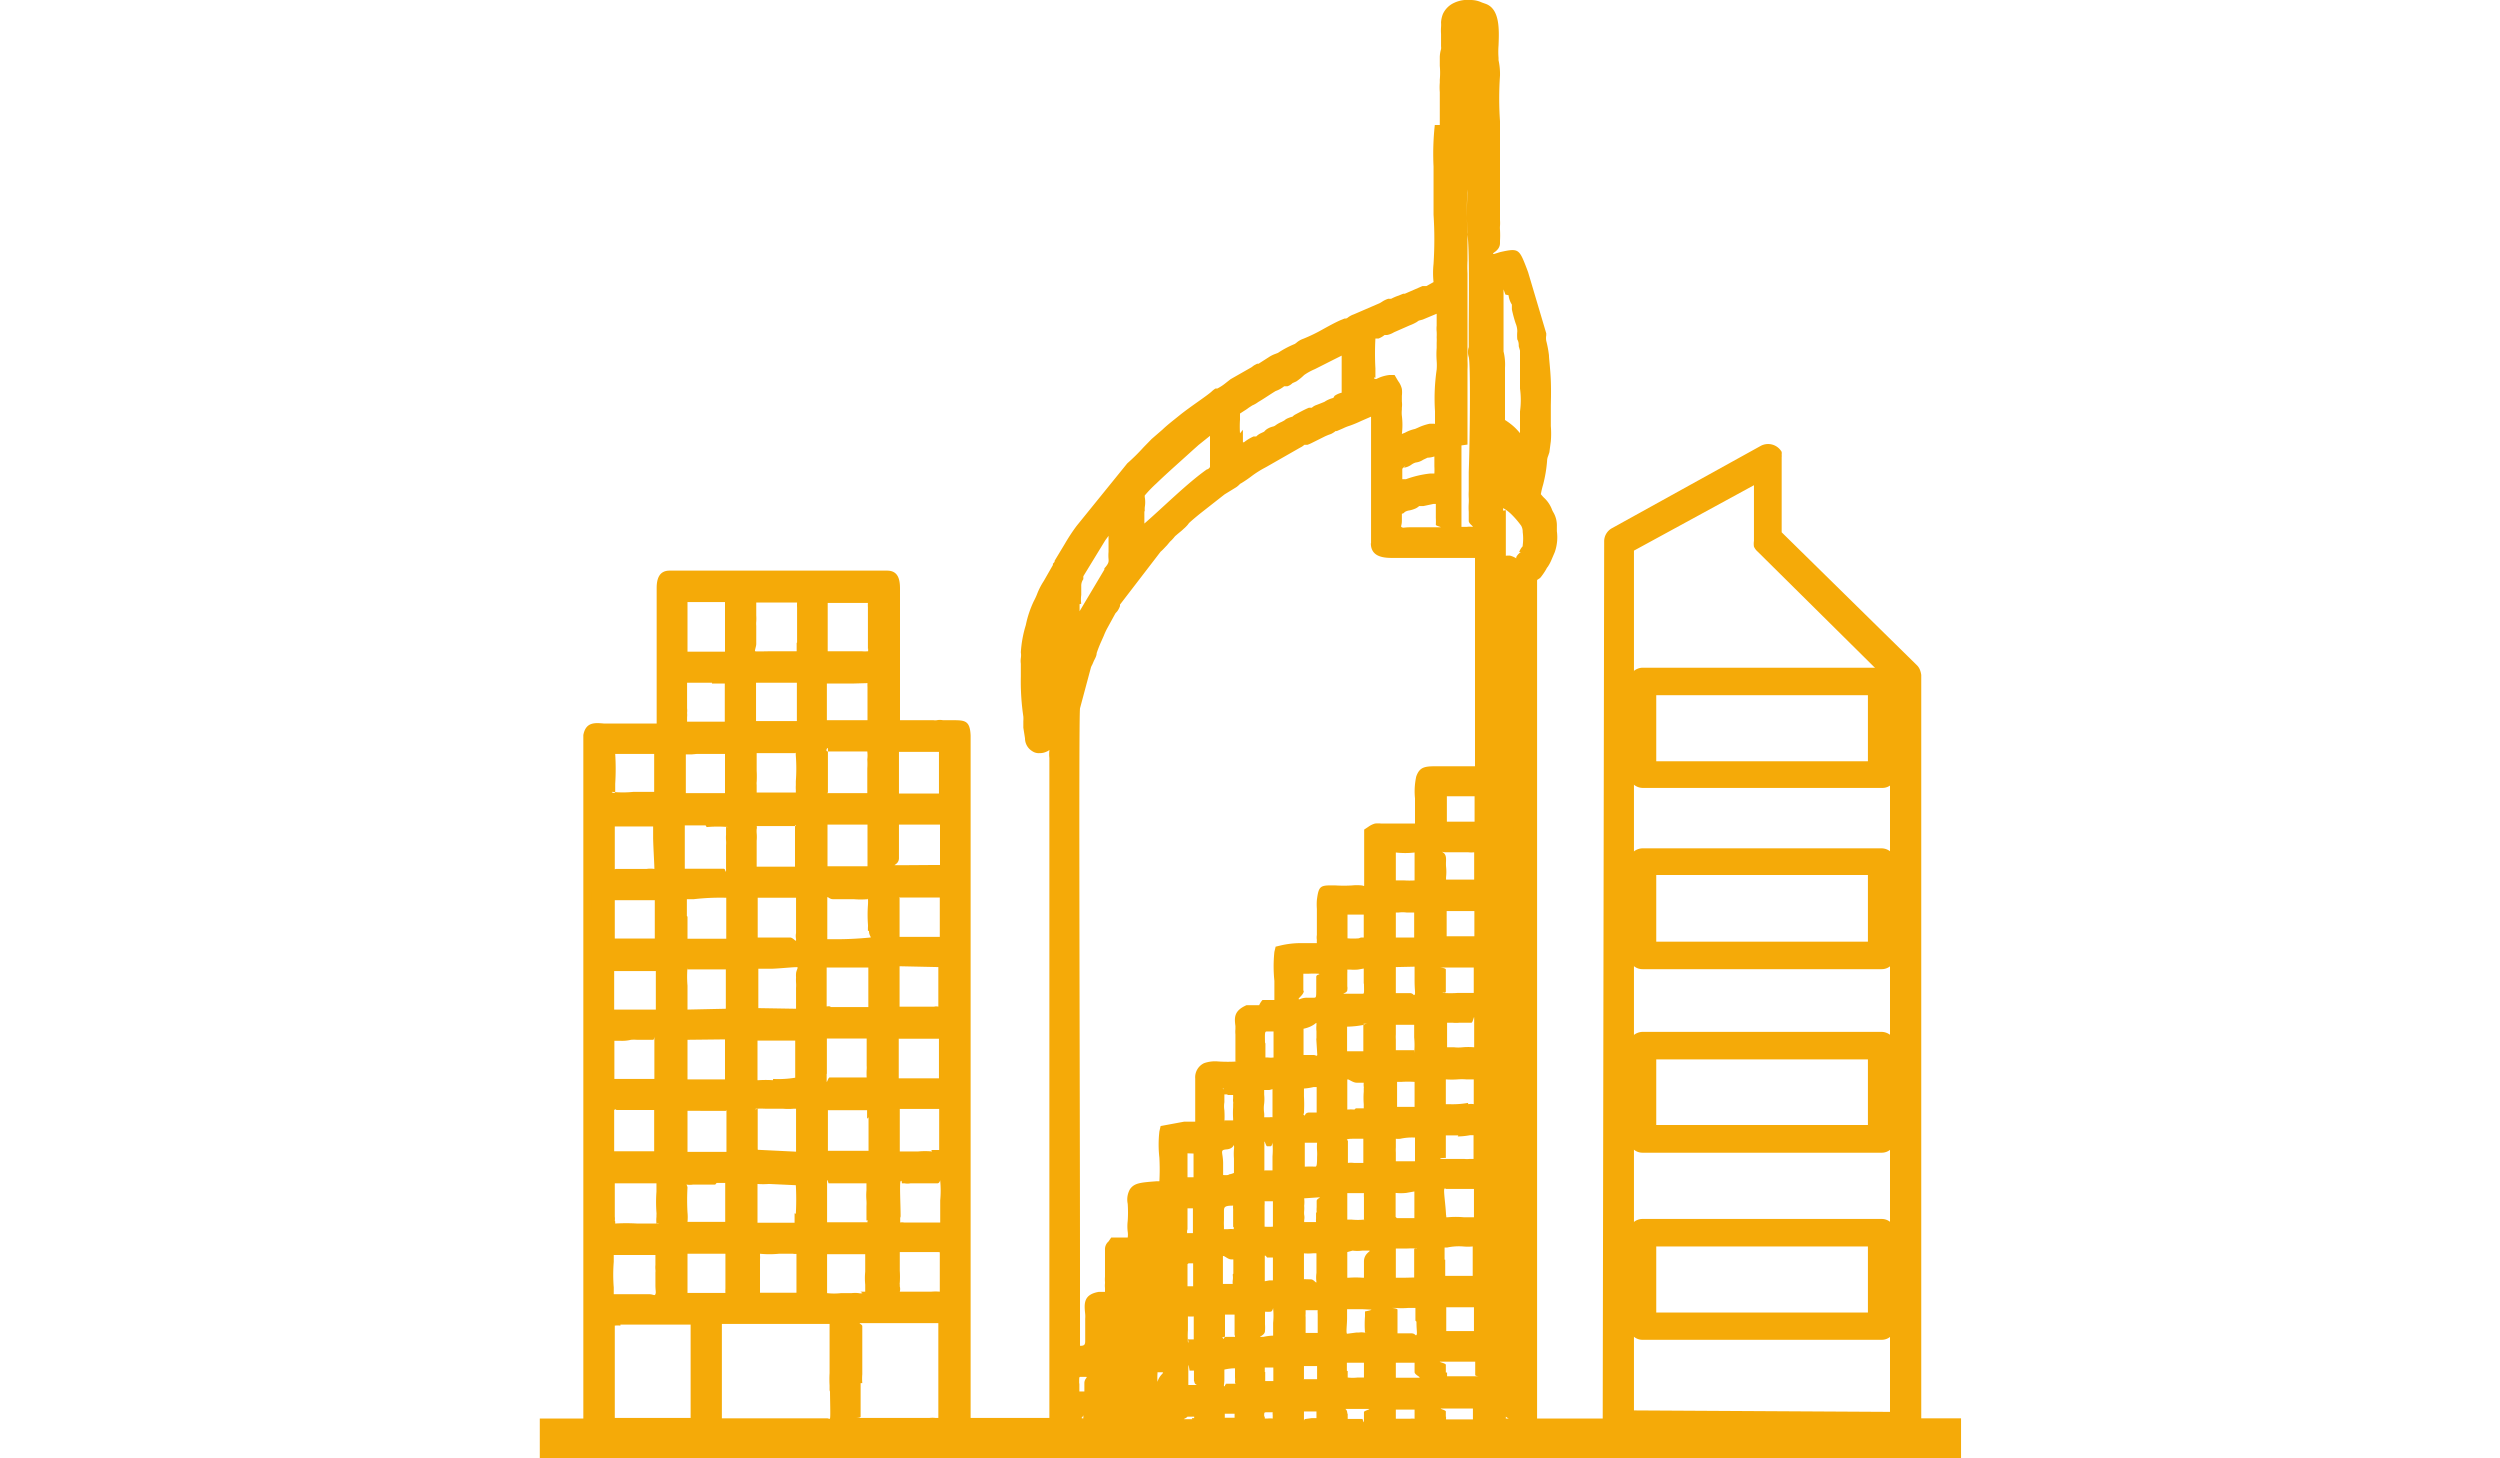 <svg id="Layer_1" data-name="Layer 1" xmlns="http://www.w3.org/2000/svg" viewBox="0 0 120 70"><defs><style>.cls-1{fill:#f5aa08;fill-rule:evenodd;}</style></defs><path class="cls-1" d="M69.41,68v.26c0,.1,0-.13,0-.13h.27l.49,0h.17l.22,0h.14v-.18c0-.12,0-.24,0-.34-.31,0-.78,0-1.15,0H69.2c-.17,0,.2.07.2.14V68Zm-.77-.84a.57.57,0,0,1,.23-.33.46.46,0,0,1-.17-.17l-.06-.1a.59.59,0,0,1-.22.33.74.74,0,0,1,.17.18l0,.09Zm2.66-.34.07,0,.08.17v-.31a.44.44,0,0,1-.15.12Zm.21,1.71a.86.86,0,0,0,.1.16l.16.22h.61c.35,0,.52,0,.61-.25.09.24.32.3.57.3h.18c.34,0,.91,0,1.52,0a10.18,10.18,0,0,0,2.48-.09c5.17,0,10.35.08,15.52.08v.23h-38c-.82,0-1.65,0-2.47,0s-1.72,0-2.58,0H26.74v-.23h1.41c.38,0,.56-.14.64-.36l.18.32h3.85l.23,0h.21c.32,0,.54-.07.65-.33l.06.28.31,0c.83.07,2.92.06,4.31.05h1a.87.87,0,0,0,.81-.22.64.64,0,0,0,.08-.14c.08.3.26.31.56.32h0c.47,0,1.58,0,2.48,0h1.33a1.7,1.7,0,0,0,.26,0,.63.63,0,0,0,.64-.35c.12.41.43.39.74.36h0c.58,0,1.81,0,2.75,0h.78l.39,0,.17,0H51l0-.18v.07l.27.06a1.58,1.58,0,0,0,1,0l.37-.08,0-.3c0-.09,0-.16,0-.22a1.92,1.92,0,0,0,0-.22c0-.34-.08-.47-.39-.53a.73.73,0,0,0,.33-.32.66.66,0,0,0,.07-.32c0-.21,0-.34,0-.45,0-.59,0-.91-.33-1.07.28-.13.34-.4.34-1V64c0-.16,0-.36,0-.68,0-.1,0-.2,0-.3s0-.18,0-.18a1.75,1.75,0,0,1,.4,0h.47l.09-.39v0a1.33,1.33,0,0,0,.22.2c-.31.11-.39.45-.39.79,0,.13,0,.26,0,.36v.08c0,.15,0,.27,0,.38v.29c0,.37.07.63.35.73a.69.69,0,0,0-.33.6v.43a2.94,2.94,0,0,0,.05.8c.07.22.16.32.27.35a.77.77,0,0,0-.22.22.68.68,0,0,0-.1.4,2,2,0,0,0,0,.22,1.19,1.19,0,0,0,0,.22h0a.64.64,0,0,0,.35.34.59.59,0,0,0,.35,0,.59.59,0,0,0,.29-.17,1.4,1.4,0,0,0,.12-.18.21.21,0,0,0,.06.1c.14.22.36.3.74.3a.66.66,0,0,0,.47-.17.65.65,0,0,0,.16-.21c.08.32.26.39.58.39h.48c.46,0,.65-.11.74-.34l.07.31h1.6l.13-.19a1.18,1.18,0,0,0,.11-.19l.2.38h.41l.16,0a.87.87,0,0,0,.35,0h0a.44.44,0,0,0,.4,0l.26.09.09-.4.08.12c.19.23.38.22.74.21H63a1.8,1.8,0,0,1,.3,0c.27,0,.27,0,.56-.16l.16-.11a.67.67,0,0,0,.15.14.94.94,0,0,0,.6.15h.65c.44,0,.74-.07.85-.37l0,0,.07.33c.49,0,1-.05,1.52,0H68a.62.62,0,0,0,.63-.31c.11.27.38.33.81.33h.76l.3,0h.18l.3,0a.36.36,0,0,0,.21,0,.6.6,0,0,0,.3-.36ZM67,68v.1h.68a.79.79,0,0,1,.22,0V68c0-.15,0-.26,0-.34H67c0,.11,0,.23,0,.36Zm-.76-.79a.44.44,0,0,1,.06-.16l.09-.2-.05,0,0,0v0l-.31.07a.6.6,0,0,1,.25.33Zm1.68.3c-.05-.07,0,0,0,0v0Zm-3.23.35v.25h.06l.65,0s.07.23.07.13v-.46c0-.07.39-.15.21-.15H64.6c-.07,0,.07,0,.07.22Zm-.73-.72a.68.68,0,0,1,.21-.2l.09-.05-.32-.07a.51.51,0,0,1-.2.14.4.4,0,0,1,.22.18Zm.68,1h0s0,0,0,0ZM60.71,68v.09h.13s0,0,0,0a1.11,1.11,0,0,1,.25,0v-.17a.39.39,0,0,1,0-.13l-.29,0c-.12,0-.12,0-.12.2Zm-.79-.68a.36.36,0,0,1,.29-.28.58.58,0,0,1-.2-.21v0a.6.6,0,0,1-.14.21.79.79,0,0,1-.15.12.6.6,0,0,1,.21.18ZM61.64,67a.33.33,0,0,1,.13.11l.06.08,0-.13.22-.11a.4.4,0,0,1-.15-.1l-.07-.09,0,.21-.17,0Zm-.48.66c-.06-.06,0,0,0,0a.08.08,0,0,0,0,0Zm-6.64-.22h0a1,1,0,0,1,.28.16.4.4,0,0,1,.23-.23l-.11-.09-.08-.09-.1.23-.22,0ZM29,62.89h0l-.17-.26v.3l.16,0Zm.78.74a1.21,1.21,0,0,0-.27,0c0,1.48,0,2.95,0,4.43h3.64v-.73c0-1.13,0-3,0-3.75h-.92c-.31,0-.63,0-.92,0-.51,0-1,0-1.53,0Zm2.28-.87h.33l0-.05a.42.42,0,0,1-.11-.15.86.86,0,0,1-.07.1.81.81,0,0,1-.1.09Zm1.73.13.09,0,0,.12a.57.57,0,0,1,.15-.16Zm21.78,5.26s0,0,0,0h0Zm.44-.88a1,1,0,0,1,.15.14.71.71,0,0,1,.1.14l0-.08.07-.32h0l-.1,0,0-.11a.75.75,0,0,1-.26.27Zm-14.7-.88V68c0,.07-.32.06-.19.06h0c.47,0,1.56,0,2.44,0h1.06a1.31,1.31,0,0,1,.28,0l.14,0h0V63.51H41.29c-.1,0,.1.07.1.14v1.94c0,.14,0,.26,0,.37a2.63,2.63,0,0,0,0,.43ZM40.63,63a.56.56,0,0,1,.14-.2l-.32,0a.69.69,0,0,1,.18.16Zm1.72-.32h.16a.62.62,0,0,1-.12-.19l0,.19Zm3.26.09a.5.5,0,0,1,.14.15v-.31a.45.45,0,0,1-.14.16Zm6.33,5.31H52V68c0-.14,0,0-.09.06Zm-.79-.42a.38.38,0,0,1,.2-.15.64.64,0,0,1-.2-.16v.31Zm7.64.39h.47v-.19s0,0-.09,0l-.28,0-.1,0v.14Zm-.74-.63a.53.53,0,0,1,.12-.14.28.28,0,0,1,.11-.08.6.6,0,0,1-.22-.18.52.52,0,0,1-.32.21,1.62,1.62,0,0,1,.24.14l.07.05Zm-.84.65h.11V68H57c-.09.1-.25.12-.14.12h.37Zm5.75,0h.23v-.32s.26,0,.15,0h-.2c-.15,0-.33,0-.55,0,0,.31,0,.41,0,.44s0-.08.08-.08ZM51.81,66.41v.38h.24v-.4c0-.21.17-.28.09-.3h-.27c-.07,0-.07,0-.07.31Zm-.66-1a.47.47,0,0,1,.19-.07l-.08,0-.11-.11v.23Zm3.41-.13h0a.55.55,0,0,1,.23.2l.07-.31h.05a.35.35,0,0,1-.11-.13l-.06.09a.9.9,0,0,1-.19.15Zm1,.64a2.8,2.8,0,0,0,0,.41c.1-.37.4-.46.2-.46l-.2,0Zm.51-.83a.31.31,0,0,1,.19.21.45.45,0,0,1,.22-.21.6.6,0,0,1-.21-.25,1,1,0,0,1-.18.23l0,0Zm6.51,1.11h.77c.1,0-.13,0-.13,0v-.63h-.63v.66Zm0-.83v0ZM61.85,65a.6.6,0,0,1,.18-.24.46.46,0,0,1-.17-.17.53.53,0,0,1-.21.21h.16l0,.19Zm1.88-.23.25,0v.1l.11-.12.11-.07a.65.65,0,0,1-.21-.16v.14l-.26.06Zm-3,1.08v.44l.39,0c0-.1,0-.22,0-.34v-.31l-.41,0v.22Zm0-.35v0c0-.06,0-.09,0,0ZM60,65.14a.48.48,0,0,1,.2-.25.43.43,0,0,1-.18-.23l-.21.3a.81.81,0,0,1,.19.18Zm9.46.74v.18h1.47c.11,0-.12,0-.12-.06l0-.64H69.16c-.19,0,.24.07.24.15v.37Zm-.76-1a.53.53,0,0,1,.21-.29l-.18-.09,0-.17a.52.52,0,0,1-.06.13.76.76,0,0,1-.14.16l.08.11,0,0a.69.69,0,0,1,.11.13Zm2.63-.26a.39.39,0,0,1,.1.08.27.27,0,0,1,.07.08v-.28a.52.52,0,0,1-.17.12ZM67,66.13H68.1c.17,0-.2-.13-.2-.27v-.45h-.07l-.47,0H67c0,.2,0,.44,0,.65v.06Zm-.75-1.24,0-.12.14-.06a.76.76,0,0,1-.16-.23h0a.58.58,0,0,1-.25.24l.25.18Zm-1.56.92v.31a1.91,1.91,0,0,0,.48,0h.3v-.71h-.82s0,.11,0,.39Zm-5.86.61h.39c.06,0,0,0,.06,0s0,0,0-.09a1.28,1.28,0,0,0,0-.21c0-.17,0-.27,0-.44,0,0,0,0-.07,0a2.43,2.43,0,0,0-.44.06v.48c0,.23-.05.29,0,.32s0-.1.1-.1Zm-.7-1.3A.59.59,0,0,1,58.3,65l-.12-.07a.64.64,0,0,1-.14-.15.52.52,0,0,1-.17.19l-.12.07.36.09ZM39.82,66.8v-.29a5.37,5.37,0,0,1,0-.61c0-.16,0-.32,0-.53V63.55H34.65v4.53c1,0,2.72,0,3.93,0H39.7c.09,0,.11.06.14,0s0-.89,0-1.35Zm-4.23-4.08h.19a.56.56,0,0,1-.1-.15.38.38,0,0,1-.09.15Zm3.26,0h0v0l0,0Zm18.46,3.57c0-.12,0-.27,0-.41v-.09h-.21s-.06-.4-.06-.21v.31c0,.2,0,.41,0,.59l.39,0h0c.08,0-.09,0-.1-.16Zm-.26-2h.25v-1.1a2.19,2.19,0,0,1-.28,0v.66a4.27,4.27,0,0,0,0,.56c.06.13,0-.13,0-.14Zm-.8-1.49,0-.08.07-.3-.06-.09a.47.47,0,0,1-.22.24.7.7,0,0,1,.17.22Zm1.59-.4a.73.73,0,0,1,.16.18l.12-.08.21-.13,0,0a.57.57,0,0,1-.24-.19.46.46,0,0,1-.21.24ZM57.3,63c0-.07,0,0,0,0v0Zm-1.77,1.35s-.1,0-.05,0h.08s0,0,0,0Zm-.71-1.59,0-.21H55a.4.4,0,0,1-.17-.17.84.84,0,0,1-.26.21.37.37,0,0,1,.26.18Zm14.6,0v1.13h.34l.38,0h.61v-.14c0-.3,0-.67,0-1l-.77,0h-.56Zm-.8-.44a.46.46,0,0,1,.21-.29l-.15-.22L68.4,62l.12.18.1.14ZM71.37,62h.08v0l-.08,0Zm-11.44.51a.5.5,0,0,1,.27-.25.44.44,0,0,1-.14-.13l0,0a1.06,1.06,0,0,1-.15.14.9.9,0,0,1-.22.1l.23.14,0,0Zm.79.5,0,0c0,.19,0,.37,0,.56a2.28,2.28,0,0,1,0,.31c0,.23-.35.29-.2.29l.12,0a2.47,2.47,0,0,1,.47-.06V63.5a3.38,3.38,0,0,0,0-.69c0-.1,0,.12-.11.15a1.36,1.36,0,0,1-.27,0Zm.93-.84a.58.58,0,0,1,.18.22.43.43,0,0,1,.19-.25l-.09-.07a.38.38,0,0,1-.09-.13.64.64,0,0,1-.1.13.43.43,0,0,1-.09.1ZM59.26,64.1c0-.32,0-.67,0-1h-.46v.1c0,.16,0,.32,0,.5s0,.29,0,.42-.19,0-.1.11,0-.05.14-.06l.44,0V64.1Zm6.11-1.26c-.23,0-.49,0-.71,0v.43c0,.3-.06.72,0,.75l.46-.06h.12a.83.83,0,0,1,.22,0,.45.45,0,0,0,.16,0s-.1,0-.1,0a5.14,5.14,0,0,1,0-.78v-.23s.46-.09.25-.09Zm.64-.75a.44.44,0,0,1,.18.2.32.32,0,0,1,.17-.22.57.57,0,0,1-.13-.19.56.56,0,0,1-.22.21ZM64,62.24l.06-.13.12,0a.45.45,0,0,1-.18-.18.63.63,0,0,1-.23.2h.2l0,.12Zm-.76.65h-.57c0,.07,0,.12,0,.18a.62.62,0,0,0,0,.15c0,.25,0,.52,0,.76h.58l0-.81s0-.08,0-.1a.82.82,0,0,1,0-.18Zm4.7.5v-.61h0l-.34,0a3.65,3.65,0,0,1-.63,0h-.1c-.2,0,.21,0,.21.09,0,.34,0,.61,0,.81V64h.66c.2,0,.2.14.25.08s0-.23,0-.64ZM56,59.93a.52.52,0,0,1,.24.23.49.49,0,0,1,.25-.24.42.42,0,0,1-.25-.22l-.06.08a.65.65,0,0,1-.18.15Zm-1.23.4.06-.29h0l0-.2a.67.67,0,0,1-.22.25l0,0,.07,0a.85.85,0,0,1,.19.19Zm-12.26-.86.14-.1-.14,0-.12-.25-.13.29-.15,0,.15,0,.08.18v0l.17-.12Zm2.54.63H43.19V61a4.34,4.34,0,0,1,0,.57v0a.25.25,0,0,0,0,.09v.09a.47.47,0,0,1,0,.25h.21l1.3,0a2.37,2.37,0,0,1,.41,0c0-.17,0-.46,0-.89v-1Zm.5-.76a.52.52,0,0,1,.19.14V59.3l-.19,0Zm-.52,2.82v0c0,.07,0,.12,0,0ZM43.12,62h0Zm17.8-.54.18,0v-1.1h-.28s-.11-.15-.11-.07v1.21Zm-1-1.62a.47.47,0,0,1,.26-.26.91.91,0,0,1-.21-.18.74.74,0,0,1-.26.22l0,0a.52.52,0,0,1,.26.19Zm1.7-.37h.2v.13a.5.5,0,0,1,.17-.2.52.52,0,0,1-.18-.18.66.66,0,0,1-.2.24Zm7.75,1v.77l.21,0h1.11c0-.23,0-.57,0-.9s0-.38,0-.51a2.39,2.39,0,0,1-.46,0,2.7,2.7,0,0,0-.76.05l-.13,0v.58Zm-.76-1.09a.38.38,0,0,1,.2-.25.48.48,0,0,1-.2-.2.47.47,0,0,1-.25.23l.09,0a.51.51,0,0,1,.16.17Zm2.67-.38.12.14v-.28a.86.86,0,0,1-.13.14ZM71,61.31s-.05,0-.07,0h0l.06,0ZM64.67,60.1v1.23h.08a4.51,4.51,0,0,1,.64,0h.08v-.2c0-.15,0-.29,0-.44v-.14c0-.43.43-.52.22-.52l-.12,0-.18,0a1.91,1.91,0,0,1-.47,0Zm-.73-.45.07-.08a.76.76,0,0,1,.22-.18.5.5,0,0,1-.28-.24l-.13.27h-.14a.62.62,0,0,1,.26.22Zm2-.41a.38.38,0,0,1,.2.21l.22-.16c-.08,0-.14-.13-.19-.3a.7.7,0,0,1-.23.25Zm.31,2.07h0Zm-12.49-1,.07-.07h-.07v.07Zm-22.3,1.36v-.59a.57.57,0,0,0,0-.14,1.18,1.18,0,0,1,0-.22c0-.11,0-.2,0-.29v-.19h-2c0,.09,0,.2,0,.33a7.59,7.59,0,0,0,0,1.23l0,.32h.37l.75,0h.55c.24,0,.29.1.33,0s0-.14,0-.47Zm-2.68-2.07a1.06,1.06,0,0,1,.24-.12l-.06,0a.65.65,0,0,1-.18-.15v.3ZM32,59.44a.5.5,0,0,1,.3.23.52.52,0,0,1,.23-.21l0,0a.37.37,0,0,1-.25-.25.76.76,0,0,1-.18.18.35.35,0,0,1-.12.07ZM57,60.68v1.06l.19,0c.05,0,.08,0,.08,0V60.48s0,.15,0,.16l-.22,0Zm.8-.83A.53.53,0,0,1,58,60a.67.67,0,0,1,.26-.24l-.16-.23a.51.51,0,0,1-.26.3Zm1.4,1.28c0-.07,0-.17,0-.3s0-.1,0-.18,0-.12,0-.2h-.11c-.17,0-.39-.25-.39-.13v1.31l.18,0,.29,0a.92.92,0,0,1,0-.16.93.93,0,0,0,0-.29Zm3.73.28c.13,0,.25.21.26.13a1.57,1.57,0,0,1,0-.44v-.41l0-.53a1,1,0,0,0-.19,0,2.33,2.33,0,0,1-.41,0V61.4Zm-30,.65h1.89a1.55,1.55,0,0,1,0-.21c0-.09,0-.29,0-.52s0-.82,0-1v-.15H33v1.88Zm2.37-2.65a.45.45,0,0,1,.3.22.68.68,0,0,1,.26-.19.52.52,0,0,1-.19-.14h0l-.14-.09-.09.11-.13.1Zm6,2.59.23,0c0-.11,0-.22,0-.34a3.22,3.22,0,0,1,0-.62c0-.14,0-.46,0-.73v-.11c-.39,0-1,0-1.52,0H39.7v1.87a2.93,2.93,0,0,0,.67,0l.51,0a1.47,1.47,0,0,1,.33,0,.38.38,0,0,0,.19,0ZM39,59.6l.15-.08a1.24,1.24,0,0,1,.2-.1.43.43,0,0,1-.12-.05.61.61,0,0,1-.22-.2.48.48,0,0,1-.35.26l.32.07,0,.1Zm-.9.58h-.17l-.54,0a4.54,4.54,0,0,1-.91,0v.09a.72.72,0,0,1,0,.17s0,.07,0,.14l0,1.47h1.75V62c0-.3,0-.88,0-1.36,0-.17,0-.32,0-.45h-.16Zm29.78,1.14h0V60.4c0-.15,0-.29,0-.41s.2,0,.11-.06a4.15,4.15,0,0,0-.47,0H67c0,.34,0,.65,0,.9v.5l.46,0Zm-.85.22v0Zm0,0v0s0,0,0,0Zm0,0v-.08s0,.07,0,.08Zm-12.1-3.88a.39.39,0,0,1,.08-.1h-.1s0,0,0,.09Zm1.09-.2a.51.51,0,0,1,.24.18l0,0,0-.26.2-.09a.43.43,0,0,1-.23-.23.61.61,0,0,1-.28.33l0,0Zm-12.81,1v.22a.48.48,0,0,1,.18,0h1.74c0-.34,0-.74,0-1.06a5,5,0,0,0,0-.94c0-.1,0,.11-.13.12l-.52,0-.71,0h-.07a.73.73,0,0,1-.28,0h-.13s0-.18-.06-.1,0,1.14,0,1.69Zm-.73-2.05v0a.68.68,0,0,1,.26-.27l-.09,0-.18-.09,0-.06v.06l-.27.13.1.07a.69.69,0,0,1,.2.23ZM45.6,56a.57.57,0,0,1,.16.18v-.26l0,0-.14,0Zm21.45,2.47.84,0v-.06c0-.08,0-.16,0-.27v-.95l-.39.07a2.46,2.46,0,0,1-.51,0v1.15Zm-.84-1.7a.43.43,0,0,1,.2-.22.43.43,0,0,1-.2-.2.47.47,0,0,1-.25.23h0a.76.76,0,0,1,.23.18Zm2.21-.23.27.17a.49.49,0,0,1,.18-.28l0,0a.61.61,0,0,1-.21-.28.51.51,0,0,1-.26.41Zm1,1.82v.07h.06a4.27,4.27,0,0,1,.8,0h.47V58c0-.3,0-.65,0-.93h-.34l-.74,0h-.24c-.08,0-.05-.07-.1,0s.06.76.08,1.25Zm2-2.06h0v0l0,0ZM29.53,58.63v.1a8.76,8.76,0,0,1,1.06,0h1c.07-.05-.07,0-.08,0a1.52,1.52,0,0,1,0-.32v-.09a.56.56,0,0,0,0-.12,6.8,6.8,0,0,1,0-1V56.8H29.92l-.34,0h-.07V58.4a.81.81,0,0,1,0,.2v0Zm-.7-2.55,0-.06H29l-.14-.14,0,0v.23Zm3.15,0a.4.4,0,0,1,.26.28.56.56,0,0,1,.11-.17.66.66,0,0,1,.16-.11.67.67,0,0,1-.31-.29l-.06.26-.16,0Zm25,3v.11l.28,0s0-.12,0-.42,0-.33,0-.54V58H57c0,.28,0,.69,0,1Zm.75-1.81a.47.47,0,0,1,.26.15.37.37,0,0,1,.16-.21L58.06,57a.71.71,0,0,1-.29.25Zm1.46,1.61,0-.76a.78.78,0,0,0,0-.09h0a.7.7,0,0,1,0-.16c-.44,0-.44.08-.44.3v0c0,.17,0,.29,0,.4a2.64,2.64,0,0,0,0,.28V59l.2,0a1.28,1.28,0,0,1,.27,0v-.09ZM59.64,57l.33.09,0,.09a.79.79,0,0,1,.23-.22A.4.4,0,0,1,60,56.8l-.15.1a1.19,1.19,0,0,1-.22.12Zm-.34.48s0,0,0,0h0l0,0Zm2.31-.65.13.1a.76.76,0,0,1,.11.14l.1-.18.07-.1a.41.41,0,0,1-.17-.21.72.72,0,0,1-.24.25Zm-.51,2V57.66h-.4a1,1,0,0,1,0,.19v.25c0,.26,0,.62,0,.78h0a2.62,2.62,0,0,0,.4,0Zm2.1-.66a1.27,1.27,0,0,1,0-.22c0-.09,0-.19,0-.3s.17-.15.15-.18l-.75.05a1.56,1.56,0,0,1,0,.36,1.42,1.42,0,0,1,0,.24,1,1,0,0,0,0,.19s0,0,0,0a.66.66,0,0,1,0,.26v.09l.57,0a.86.86,0,0,1,0-.17l0-.26v0Zm.52-1.45a.5.5,0,0,1,.14.1l.19-.13.14-.11a.7.7,0,0,1-.19-.16l0,0a.45.45,0,0,1-.25.34Zm1.75,1.88,0-1.12a1.49,1.49,0,0,1,0-.21h-.11l-.69,0v0c0,.37,0,1,0,1.27h.2a2.92,2.92,0,0,0,.61,0ZM38.92,56.26v0a.55.55,0,0,1,.31-.29L39,55.88l-.09-.06a.54.54,0,0,1-.15.15l-.09.06h.12l.11.23Zm-.72,2a12.65,12.65,0,0,0,0-1.37l-1.29-.06a3.48,3.48,0,0,1-.55,0v1.86h1c.37,0,.62,0,.78,0v-.45Zm.1.44h0Zm-2.71-2.4a.4.4,0,0,1,.26-.23,1.06,1.06,0,0,1-.19-.16l0-.06a.42.42,0,0,1-.24.25l.2.1,0,.1Zm6,2.29,0-.38v-.32a2.11,2.11,0,0,0,0-.26,2.78,2.78,0,0,1,0-.5V56.8H40.58l-.33,0-.18,0h-.3s-.07-.24-.07-.13v2h.4c.49,0,1.15,0,1.54,0v-.11Zm0-1.8h0s.05,0,0,0Zm-7.26.07H33.27a1.05,1.05,0,0,1-.32,0h0A.35.35,0,0,1,33,57,10.3,10.3,0,0,0,33,58.2a2.25,2.25,0,0,1,0,.45h1.81v-.22c0-.51,0-1.24,0-1.65h-.07l-.34,0Zm-1.51,0v0Zm0,0a0,0,0,0,0,0,0v0Zm0,0v0ZM57,55.36v1.15l.16,0h.13v-.35c0-.27,0-.55,0-.79Zm.67-.79.32.07v0a.48.48,0,0,1,.2-.17.36.36,0,0,1-.16-.14l-.12.08-.24.14Zm3,1.61h.41V55.5a3.77,3.77,0,0,0,0-.63c0-.12,0,.14-.09.15l-.17,0c-.06,0-.13-.36-.13-.17s0,.63,0,.89v.42Zm0,.16c0,.09,0,0,0-.05v.05ZM60,54.53a.53.53,0,0,1,.24-.2L60,54.27l0-.08a1.08,1.08,0,0,1-.25.17.5.5,0,0,1,.28.17Zm1.7-.32a.45.45,0,0,1,.15.18l0-.16.23-.11A.56.56,0,0,1,61.9,54l0-.08a.7.7,0,0,1-.15.3l0,0Zm3,.54v1.07a1.23,1.23,0,0,1,.29,0h.45s0,.38,0,.2v-.36c0-.31,0-.68,0-1h-.4c-.22,0-.39,0-.39.06Zm-.73-.49a.91.91,0,0,1,.18-.21.36.36,0,0,1-.15-.17l-.28.18a.58.58,0,0,1,.25.2ZM66,53.94l.14,0,0,.16.05-.24.12,0a.68.68,0,0,1-.16-.26,1.1,1.1,0,0,1-.13.23l-.06.1Zm-36.52-.68v2h.62l1.3,0c0-.44,0-1.18,0-1.71v-.27H29.59s-.08-.07-.08,0Zm-.68-.54a.49.49,0,0,1,.21-.16.46.46,0,0,1-.21-.18v.34ZM32,52.54l.11.15a.69.69,0,0,1,.11.13l.25-.22.09,0-.14-.08a.56.56,0,0,1-.18-.25.83.83,0,0,1-.07.13.46.46,0,0,1-.17.17ZM44.7,55.2h.38c0-.41,0-1.35,0-1.87v-.1H43.19s0-.14,0-.08v.48c0,.51,0,1.23,0,1.64h.23l.65,0a3.74,3.74,0,0,1,.67,0Zm-2.28-2.52a.54.54,0,0,1,.24-.21.45.45,0,0,1-.24-.21.47.47,0,0,1-.23.23l.06,0,.17.08v.06Zm3.2-.22.14.11V52.3a.56.56,0,0,1-.14.16Zm-10.78.86H33v.14c0,.6,0,1.35,0,1.83h.11l.47,0,.31,0,.28,0h.7v-2Zm.64-.83h0l.07.32v0a.77.77,0,0,1,.19-.23l.09-.06a.53.53,0,0,1-.26-.25l0,.15-.09,0ZM59,56.37a.88.88,0,0,0,.23-.07v-.69a2.81,2.81,0,0,1,0-.45.61.61,0,0,0,0-.18c0-.1,0,.16-.35.19s-.18.12-.17.64v.59a1,1,0,0,0,.24,0ZM70,54.5h-.6v.38c0,.22,0,.49,0,.7,0,0-.37,0-.24.05H70.3a1.17,1.17,0,0,0,.23,0l.2,0h0l0-1.14-.17,0a3.46,3.46,0,0,1-.59.06Zm1.33-.83a.53.53,0,0,1,.14.12v-.26l-.06.06-.08.08Zm-2.66.38.11-.17.09-.14a.67.67,0,0,1-.15-.14v.15l-.28.06a.53.53,0,0,1,.23.24ZM63.1,56c.09,0,.12,0,.12-.47a2.3,2.3,0,0,0,0-.28,2.61,2.61,0,0,1,0-.4l-.52,0h-.07V56a5.07,5.07,0,0,1,.52,0ZM67,55.63v.11l.69,0h.23c0-.18,0-.39,0-.58v-.3s0-.09,0-.16v-.1h-.11a2.59,2.59,0,0,0-.59.06.86.86,0,0,1-.22,0v.41a1.93,1.93,0,0,0,0,.25c0,.09,0,.22,0,.33ZM38.64,52.44a.69.69,0,0,1,.2.13,1.13,1.13,0,0,1,.1.13.44.44,0,0,1,.3-.24.57.57,0,0,1-.27-.21l-.16.1-.17.09Zm-.43,2.84V53.22l-.13,0a2.77,2.77,0,0,1-.48,0h-.83a4.5,4.5,0,0,0-.49,0c-.09.06.08,0,.09,0v1.56c0,.12,0,.24,0,.36a.08.08,0,0,1,0,.05ZM70.48,53a.79.79,0,0,1,.26,0l0-1.19h-.37a2.6,2.6,0,0,0-.4,0,3.75,3.75,0,0,1-.57,0V53h.14a4.26,4.26,0,0,0,.92-.06Zm-1.87-1.59a.46.46,0,0,1,.23-.36,1.36,1.36,0,0,1-.12-.12l-.06-.11v0a.68.68,0,0,1-.21.32.71.71,0,0,1,.17.24Zm2.7-.42a.37.37,0,0,1,.14.14v-.31a.85.85,0,0,1-.14.17Zm-3.68,2.14h.27l0-1.2h0a5.11,5.11,0,0,0-.64,0l-.2,0,0,1.2.25,0h.41Zm-1.41-1.65,0-.14.1,0-.07-.15v0l-.31.07a.58.58,0,0,1,.25.24Zm-24.6,2.22v-.41h-2c-.13,0,.12,0,.12,0v1.54c0,.19,0,.32,0,.41h1.73l.22,0c0-.39,0-1.13,0-1.61Zm20.23-2a.41.41,0,0,1,.17-.21.64.64,0,0,1-.17-.25.67.67,0,0,1-.27.26.54.54,0,0,1,.27.2Zm1.2.48a3,3,0,0,1-.46.07v.05c0,.11,0,.22,0,.32a7.44,7.44,0,0,1,0,.8c0,.09-.08,0,0,.1s0-.11.25-.12l.19,0h.17c0-.37,0-.83,0-1.22l-.13,0Zm.24,0h0Zm.41-.74a.48.48,0,0,1,.2.2.56.56,0,0,1,.24-.24L64,51a.57.57,0,0,1-.14.24l-.11.08Zm-2.77.88h-.25s0,.12,0,.22a2.06,2.06,0,0,1,0,.43,1.54,1.54,0,0,0,0,.46,1.12,1.12,0,0,1,0,.2h0l.26,0a.34.34,0,0,1,.14,0s0,.05,0,0,0-.74,0-1.23v-.12Zm-1-.4a.57.57,0,0,1,.08-.13l.15-.14h0a2,2,0,0,0-.18-.29.5.5,0,0,1-.31.37.58.58,0,0,1,.27.19Zm-1,.61h-.16v.18c0,.09,0,.14,0,.2a1.17,1.17,0,0,0,0,.38,4.68,4.68,0,0,1,0,.59v.13c0,.18,0-.23,0-.23l.2,0,.22,0v-.08a4.36,4.36,0,0,1,0-.55l0-.17a.2.2,0,0,0,0-.09h0a.65.65,0,0,1,0-.17v-.16l-.28,0Zm.37,1.18h0Zm-.58-1.41,0,0h0s-.05-.12,0-.06Zm-.62-.4,0,0h-.08s0,0,0,0ZM33,49.91v1.9h0c.48,0,1.38,0,1.8,0,0-.41,0-1.14,0-1.66v-.26Zm-.78-.44a.57.57,0,0,1,.29-.3l-.12-.09L32.21,49a.42.42,0,0,1-.2.23.49.49,0,0,1,.21.29Zm3.27-.39.07.28a.36.36,0,0,1,.07.1l.1-.14.12-.18a.7.7,0,0,1-.18-.2l-.05-.1v0a.72.72,0,0,1-.12.21Zm-6,2.4v.31h1.92v-2c0-.1,0,.12-.06.12h-.78a1.84,1.84,0,0,0-.28,0,1.81,1.81,0,0,1-.47.05h-.33c0,.37,0,1,0,1.49Zm-.68-2.14.17-.07L28.82,49v.3Zm14.33.51v2c0,.08,0-.09,0-.09h.53l.28,0,.28,0,.84,0c0-.31,0-1.25,0-1.76v-.14H43.15v0Zm-.72-.54a.67.67,0,0,1,.19-.22l-.09,0-.1-.21a.39.39,0,0,1-.24.26l.07.07.17.12Zm3.13-.22.09.07.12.13v-.38a.6.6,0,0,1-.21.18ZM65.08,53.2h.38V53a3.77,3.77,0,0,1,0-.6c0-.07,0-.12,0-.17a.15.15,0,0,0,0-.07v0a.84.84,0,0,1,0-.19h-.34c-.21,0-.45-.24-.45-.13v.83c0,.26,0,.46,0,.59h0a2,2,0,0,1,.34,0Zm-.4.23c0,.1,0,0,0,0v0Zm-25-1.88v.34c0,.15.07-.17.14-.17h1.78v0a3.47,3.47,0,0,1,0-.38h0a1.11,1.11,0,0,0,0-.19c0-.31,0-.61,0-.9l0-.4H39.84l-.15,0c0,.2,0,1.15,0,1.69ZM39,49.45v0a.73.73,0,0,1,.22-.24.54.54,0,0,1-.27-.25l-.09.1a.81.81,0,0,1-.14.12.49.49,0,0,1,.27.29Zm21.74.64v.67h.13a1.06,1.06,0,0,0,.26,0v-.25c0-.3,0-.67,0-1l-.29,0c-.13,0-.13,0-.12.53Zm.92-1.34.2,0,0,.11a.48.48,0,0,1,.13-.16l.09-.07a.55.55,0,0,1-.18-.24l0,.1-.09.18-.14,0Zm-1.56,2.58h0ZM67,50.2v.21h.15l.52,0h.21s0,.26,0,.13a4,4,0,0,0,0-.75v-.6H67v.46a1.85,1.85,0,0,0,0,.24c0,.1,0,.23,0,.35Zm-.76-1.51,0-.18.15-.08a.4.4,0,0,1-.17-.15.31.31,0,0,1-.18.19.69.69,0,0,1,.16.22Zm2.22-.29.18.25a.46.46,0,0,1,.24-.3.54.54,0,0,1-.22-.2l-.06.1a1,1,0,0,1-.14.15Zm1,.69v1.18h0c.13,0,.23,0,.34,0a1.85,1.85,0,0,0,.4,0,3.1,3.1,0,0,1,.56,0V48.87c0-.17-.06.22-.13.22s-.38,0-.49,0h-.07a1.89,1.89,0,0,1-.36,0h-.27Zm1.83-.72a.6.6,0,0,1,.2.14v-.3l-.13.12-.07,0Zm-.51,2v0c0,.06,0,.1,0,0ZM37.11,51.79a5,5,0,0,0,1.06-.06c0-.61,0-1.17,0-1.78l-1,0-.81,0v1.9h.05a5,5,0,0,1,.69,0Zm26.08-1.93c0-.15,0-.28,0-.36a1.39,1.39,0,0,1,0-.3.38.38,0,0,1,0-.08c0-.09-.1.15-.62.26l0,1.26.2,0h.28c.11,0,.15.08.18,0l-.05-.8Zm.5-1.31a.45.45,0,0,1,.26.19,1.46,1.46,0,0,0,.17-.24.49.49,0,0,1-.19-.1.47.47,0,0,1-.24.15Zm1.79.64a4.46,4.46,0,0,1-.82.09v1.18h.78v-1c0-.06,0-.14,0-.24s.37-.08.2-.08l-.19,0Zm-36-2.58v1.85H30l.26,0,.41,0c.27,0,.54,0,.81,0V46.61H29.51ZM28.82,46a.67.67,0,0,1,.25-.16.37.37,0,0,1-.14-.07l-.11-.08V46ZM32,45.81l.09.13h0a.55.55,0,0,1,.13.17.53.53,0,0,1,.23-.35.74.74,0,0,1-.13-.12l-.06-.07v.17l-.27.06Zm7.86,2.53h1.82V48c0-.49,0-1.16,0-1.56l-.41,0c-.24,0-.5,0-.75,0h-.84v1.87a.52.52,0,0,1,.18,0ZM38.94,46,39,46a.57.57,0,0,1,.26-.2l-.11-.07a.8.8,0,0,1-.18-.19.69.69,0,0,1-.39.29.55.55,0,0,1,.25.09.83.83,0,0,1,.12.16Zm.71.42v0Zm0,0h0s0,0,0,0Zm2.53-.8.21.1,0,.17a.52.52,0,0,1,.17-.19l.06,0a.58.58,0,0,1-.26-.29.4.4,0,0,1-.22.24Zm1,.76V48c0,.1,0,.22,0,.32.32,0,.82,0,1.21,0h.45a.37.37,0,0,1,.2,0h0v-1.9Zm2.41-.72.13.1.08.09c0-.13,0-.27,0-.4a.7.7,0,0,1-.21.21ZM67,46.42v1.25h0l.67,0c.18,0,.18.14.23.08s0-.23,0-.68v-.67ZM66.22,46a.54.54,0,0,1,.07-.13.58.58,0,0,1,.13-.14.51.51,0,0,1-.2-.27.63.63,0,0,1-.12.18l-.08.12a.45.45,0,0,1,.2.24Zm2.21-.28a1.07,1.07,0,0,1,.22.27.55.55,0,0,1,.21-.3l-.18-.08,0-.13a.52.52,0,0,1-.22.24Zm-5.85,1.85c0,.2-.36.39-.21.4a.86.86,0,0,1,.38-.08l.3,0h0c.13,0,.13,0,.13-.45v-.55c0-.14.23-.1.12-.15a4.41,4.41,0,0,0-.51,0l-.23,0v.34c0,.12,0,.27,0,.46Zm1.05-1.64,0,0a.77.77,0,0,1,.2.13.45.45,0,0,1,.29-.24l-.16,0L64,45.64a.93.93,0,0,1-.27.24l0,0Zm7.11.51H69.16c-.19,0,.24,0,.24.1s0,.24,0,.34v.21c0,.21,0,.37,0,.5s-.24,0-.13.07a4.61,4.61,0,0,0,.71,0h.76V46.42Zm.52-.73.06,0a.49.49,0,0,1,.13.12V45.6l-.19.09ZM38.21,48.42v-1a1.69,1.69,0,0,0,0-.25,2.46,2.46,0,0,1,0-.26,1.16,1.16,0,0,1,0-.17c0-.13.1-.28.07-.31s-.84.06-1.25.07h-.63v1.89Zm-2.6-2.33a.94.94,0,0,1,.12-.18l.08-.11a.32.32,0,0,1-.2-.19.4.4,0,0,1-.1.12l.06.26,0,.1Zm-.77,2.33V46.53H33s0,0,0-.09v0a5.09,5.09,0,0,0,0,.87c0,.32,0,.72,0,1.15Zm-1.85-2v0c0-.08,0,0,0,0Zm32.47.79v-.72l-.28.05a2.61,2.61,0,0,1-.39,0h-.12a1,1,0,0,1,0,.17v.63a.51.51,0,0,1,0,.18c0,.15-.28.17-.15.18h.37l.51,0c.08,0,.08,0,.07-.48Zm-35.95-4v1.84h.3c.5,0,1.19,0,1.62,0V43.21Zm-.69-.6a.48.48,0,0,1,.11-.09.55.55,0,0,1,.15-.08h0a.78.78,0,0,1-.24-.16v.34Zm3.08-.2a.42.42,0,0,1,.31.29.51.51,0,0,1,.23-.29l0,0a.05.05,0,0,0,0,0l-.31-.08a.79.79,0,0,1-.15.12ZM33,44v1.06h1.66l.2,0h0V43.09h-.1a11.15,11.15,0,0,0-1.45.07l-.34,0c0,.15,0,.41,0,.81Zm2.44-1.64a.41.41,0,0,1,.16.16.55.55,0,0,1,.08.15.68.68,0,0,1,.2-.24h0l-.08-.13-.06-.08a.61.61,0,0,1-.1-.14l0,.1a1.08,1.08,0,0,1-.17.19Zm34,1.37v1.21h1.33c0-.31,0-.74,0-1.08v-.13Zm-.76-.54a.49.49,0,0,1,.17-.18h0a.45.45,0,0,1-.22-.25.66.66,0,0,1-.25.2.4.4,0,0,1,.27.24Zm2.63-.2,0,0,.12.11v-.29a.61.61,0,0,1-.16.16ZM71,45s-.05,0-.07,0h0L71,45Zm-1.82,0h0Zm-26-1.89v1.86c.61,0,1.34,0,1.93,0,0-.3,0-1.24,0-1.77v-.12H43.15v0Zm-.74-.44a.83.83,0,0,1,.07-.13.61.61,0,0,1,.19-.17.4.4,0,0,1-.22-.22v.19l-.27.06a.56.56,0,0,1,.23.27Zm3.18-.32a.4.4,0,0,1,.12.1l.06.07v-.4l-.1.12-.08.11ZM45.08,45h0s0,0,0,0Zm20.25,0h.13v-1.1h-.78v1.14a3.26,3.26,0,0,0,.54,0ZM64,43.32l.12-.08h-.07s0-.06,0,0a.2.2,0,0,0,0,.11Zm2-.18.29.07.1-.11-.16-.28a.62.62,0,0,1-.23.32ZM37.92,45c.15,0,.29.23.29.13v-.06a.73.73,0,0,1,0-.28c0-.45,0-.9,0-1.36v-.34h-.9c-.4,0-.78,0-.94,0V45h1.55Zm.74-2.65a.58.58,0,0,1,.29.29.57.57,0,0,1,.31-.28.48.48,0,0,1-.31-.27.53.53,0,0,1-.29.26ZM67.88,45v-1.2h-.37a1.51,1.51,0,0,0-.37,0H67v.27c0,.15,0,.33,0,.49s0,.32,0,.44l.8,0Zm-.95-1.24s0,0,0,0,0-.08,0,0Zm-25.27.91v-.14a1.09,1.09,0,0,0,0-.18,6.57,6.57,0,0,1,0-.89,2.63,2.63,0,0,0,0-.38c0-.05,0,.08,0,.08a3.89,3.89,0,0,1-.69,0l-1,0c-.15,0-.26-.15-.26-.08v2h.07a16.9,16.9,0,0,0,2-.08c.06,0-.07-.1-.07-.31ZM67,41.56v.7h.41a3.91,3.91,0,0,0,.49,0c0-.44,0-.9,0-1.34h0a3.88,3.88,0,0,1-.9,0v.63Zm0-.76v0Zm-.69-.45.06-.08h-.06v.08Zm.69.5c0-.06,0-.12,0-.05v.05Zm1.47-.64a.6.6,0,0,1,.19.22.53.53,0,0,1,.18-.28.54.54,0,0,1-.17-.26,1.45,1.45,0,0,1-.12.19l-.08.13Zm.78.68c-.11,0,.16,0,.16.34v.1a2.17,2.17,0,0,0,0,.26,2.33,2.33,0,0,1,0,.52v.11h1.35V42c0-.35,0-.79,0-1.09a1.26,1.26,0,0,1-.28,0h-.14l-.71,0-.28,0Zm2.09-.7.14.07v-.1l-.14,0Zm-1.89-2v1.25h.14c.38,0,.86,0,1.19,0,0-.28,0-.69,0-1v-.22l-1.33,0Zm-.74-.56,0,0a.69.69,0,0,1,.11-.13c-.07,0-.09,0-.11,0a.65.65,0,0,0,0,.17Zm2.62-.18a.5.5,0,0,1,.15.14v-.17l-.15,0ZM41.64,41.58c0-.65,0-1.34,0-2-.39,0-1,0-1.52,0h-.4v2h.67c.42,0,.92,0,1.27,0v0ZM39,39.08a.74.74,0,0,1,.23-.2l.1-.05a.42.42,0,0,1-.18-.11.55.55,0,0,1-.14-.17.57.57,0,0,1-.3.29l.12.07a.55.55,0,0,1,.17.17Zm3.18-.25.15,0,.09.19.17-.12a.76.76,0,0,1,.19-.12l-.1-.06a.69.69,0,0,1-.22-.23v0a.59.59,0,0,1-.28.28Zm2.57,2.69.37,0c0-.61,0-1.35,0-1.94H43.15v1.61c0,.29-.3.34-.18.34h.08l.31,0Zm.88-2.7a.5.5,0,0,1,.19.11v-.26a.4.4,0,0,1-.19.15ZM32.22,39l.05,0,.17-.11a.55.55,0,0,1-.29-.27.62.62,0,0,1-.28.25.46.46,0,0,1,.29.21l.06-.05Zm1.65.62h-1c0,.11,0,.23,0,.37v.41c0,.39,0,.92,0,1.3l.2,0,.18,0,.48,0h1c.12,0,.06.21.12.11v-.48c0-.2,0-.45,0-.76a1.3,1.3,0,0,0,0-.23,1.76,1.76,0,0,1,0-.27c0-.15,0-.27,0-.37h.13a5.88,5.88,0,0,0-1.06,0Zm1.31-.76a.71.71,0,0,1,.36.21l.14-.1a.67.67,0,0,1,.18-.11l-.14-.1-.17-.12,0,.08-.18.09a.58.58,0,0,1-.17,0Zm-.28.79H35s0,0-.05,0Zm3.31,0H36.32a.28.28,0,0,1,0,.15,1.25,1.25,0,0,0,0,.19,2,2,0,0,1,0,.37V41.6c.38,0,.8,0,1.19,0h.56c.06,0,.09,0,.09,0v-2Zm-8.66,2.06,1.31,0,.17,0a1.2,1.2,0,0,1,.38,0h0c0-.23-.05-1-.06-1.47v-.26c0-.1,0-.21,0-.31v0H29.51v2.06ZM28.82,39l.11-.09a.56.56,0,0,1,.17-.09.9.9,0,0,1-.28-.16V39Zm14.33-2.91v2c.64,0,1.28,0,1.92,0v-2H43.15v0Zm-.77-.42a.55.55,0,0,1,.08-.15.81.81,0,0,1,.16-.16.44.44,0,0,1-.22-.31l-.12.26-.15,0a.68.68,0,0,1,.25.32Zm.75.33Zm2.53-.58,0,0,.09.1v-.19c0-.06,0,.06,0,.06Zm-2.57,2.65Zm-9.87-1.86-.36,0c-.06,0,.06,0,.06,0,0,.55,0,1.35,0,1.86h.29c.49,0,1.22,0,1.59,0,0-.41,0-1.14,0-1.66v-.22h-.22c-.3,0-.45,0-.59,0l-.56,0Zm2.05-.82a.41.41,0,0,1,.29.22l.09-.06,0,0,.16-.12a.67.67,0,0,1-.2-.12l-.11-.08a.51.51,0,0,1-.26.19Zm-3.13.25a.38.38,0,0,1,.28-.24.4.4,0,0,1-.26-.28.45.45,0,0,1-.07.21.55.55,0,0,1-.23.1.54.54,0,0,1,.28.21Zm7.56,2.43h1.93l0-1.18a3.35,3.35,0,0,0,0-.44,1.54,1.54,0,0,0,0-.38H40.35c-.25,0-.45,0-.61,0s0-.25,0-.13v2.1Zm-.8-2.44a.41.41,0,0,1,.25-.31.44.44,0,0,1-.19-.17l-.09.2-.19,0a.6.6,0,0,1,.2.19l0,0Zm-7.51.56H29.53a11.32,11.32,0,0,1,0,1.43c0,.14,0,.28,0,.39s-.25,0-.13,0a4.9,4.9,0,0,0,1,0h1V36.19Zm-2.55-.61.08-.07h0c-.05,0-.06-.22-.08-.12v.19Zm9.34.57H36.32c0,.07,0,.15,0,.25V37a4.37,4.37,0,0,1,0,.53.61.61,0,0,0,0,.14l0,.37H38.2v-.13a1.64,1.64,0,0,1,0-.22l0-.19a8.37,8.37,0,0,0,0-1.22.84.84,0,0,1,0-.16ZM32.49,32h0a1,1,0,0,1-.23-.1v.16l.19-.05Zm1.69.77c-.38,0-.86,0-1.2,0,0,.22,0,.46,0,.69V34a.88.88,0,0,1,0,.22h0a1,1,0,0,1,0,.2c0,.08,0,.15,0,.22.6,0,1.2,0,1.81,0V32.81h-.62ZM35.27,32a.46.46,0,0,1,.28.21.46.46,0,0,1,.16-.15l.15-.08-.09,0a.71.71,0,0,1-.22-.24.8.8,0,0,1-.13.19l-.15.11ZM33,34.25h0Zm7.93-1.44H39.69v1c0,.1,0,.29,0,.44v.25c0,.05,0,.07,0,.07h.45c.47,0,1.12,0,1.5,0v-.1l0-1.49a1.15,1.15,0,0,1,0-.19ZM42.17,32l.19.09V32a.67.67,0,0,1-.19.09ZM39,32.16a.44.44,0,0,1,.24-.14.53.53,0,0,1-.29-.24.45.45,0,0,1-.26.25l.12,0,.19.09Zm-2.33.61h-.38c0,.47,0,.92,0,1.39,0,.19,0,.32,0,.45h.32c.51,0,1.22,0,1.64,0,0-.38,0-1.23,0-1.76v-.08c-.37,0-1.08,0-1.55,0ZM32.31,28.3l.1-.07h-.13v.08l0,0Zm.78.6H33v0c0,.11,0,.23,0,.38v2c.37,0,1.11,0,1.58,0h.22V28.9Zm2.32-.67a.61.61,0,0,1,.15.17l.08-.17Zm6.25,2.92v-2a1.41,1.41,0,0,1,0-.21H40.05l-.17,0-.15,0h0c0,.47,0,1.4,0,2v.54c0,.18,0-.22,0-.22h1.21l.42,0a1.62,1.62,0,0,0,.31,0v-.14ZM39,28.36l0-.08.09-.05h-.24a.4.4,0,0,1,.13.13Zm3.36-.13.06.05v0s.39,0,.21,0Zm-4.1,2.61v-.67l0-1a1.93,1.93,0,0,1,0-.25H36.94l-.47,0H36.3v.22c0,.12,0,.24,0,.4a2.11,2.11,0,0,1,0,.3,1.12,1.12,0,0,0,0,.2v.55c0,.08,0,.2,0,.32s-.09.33-.05.35.55,0,.82,0h.1l.82,0h.25v-.4Zm0,.55v0c0,.05,0,.09,0,0ZM72.28,68v.09h.1c.09,0,0,0-.1-.09Zm-.71-40.39.05-.05a.55.55,0,0,1,.28-.15.7.7,0,0,1-.27-.2l-.06-.08v.48Zm1.28.06a.69.69,0,0,1,.11.13.47.47,0,0,1,.06-.15l-.17,0ZM51.27,31a.52.52,0,0,1-.11-.1V31c0,.3,0,1,0,1.58v.68L51.41,32a1.2,1.2,0,0,1,.12-.29l0-.08c0-.07.06-.17.1-.27l-.4-.3Zm.55-2c0,.1,0,.22,0,.34l1.19-2,0-.06c.22-.24.21-.33.2-.45a2,2,0,0,1,0-.34c0-.13,0-.25,0-.36v-.41l-.16.22L52,27.66,52,27.8a.54.54,0,0,0-.1.33c0,.16,0,.3,0,.43a1.48,1.48,0,0,0,0,.42ZM51,28.8c0-.11,0-.21,0-.32a2,2,0,0,0,0-.34V28l-.23.39a3.22,3.22,0,0,0-.26.53l-.07.15.49-.33,0,.09Zm2.81-4.71.21.4,0,.1V24.5a2.66,2.66,0,0,1,0-.28.6.6,0,0,0,0-.2,1.42,1.42,0,0,1,0-.24l-.25.31Zm.33,2.11,0,.38a1.33,1.33,0,0,0,0,.2,1.09,1.09,0,0,1,0,.47l.62-.8-.31.08a4,4,0,0,0-.24-.33Zm13.15-1.54s0,0,0,.06V25c0,.23-.08.27,0,.31s.11,0,.39,0h.25l.25,0,.26,0,.67,0c.16,0-.19-.06-.19-.12a3.25,3.25,0,0,0,0-.33v-.67l-.12,0-.47.1c-.24,0-.19,0-.21,0a.65.65,0,0,1-.23.14,1.27,1.27,0,0,1-.24.07.58.58,0,0,0-.21.07l-.08.07Zm-.68-.48a1.31,1.31,0,0,1,.27-.26.36.36,0,0,1-.27-.2v.46Zm2.76-.84a.49.49,0,0,1,.22.21v-.44a.55.55,0,0,1-.22.23Zm.25,2.39a.68.68,0,0,1-.14.23h.25a.55.55,0,0,1-.11-.23ZM66.72,26l-.08-.06,0-.05v.22c0,.1.06-.09.13-.11Zm5.56-1.51v.65c0,.53,0,1.51,0,1.53s0,0,.06,0l.14,0a1.09,1.09,0,0,1,.3.13l0-.06A.64.64,0,0,1,73,26.5h0s-.1,0-.08,0a.79.79,0,0,1,.17-.28s0,0,0-.05a2.32,2.32,0,0,0,0-.63.59.59,0,0,0-.07-.3,4.19,4.19,0,0,0-.48-.56,1.8,1.8,0,0,0-.39-.29v.12Zm-.75-1,.11,0,.2-.07h0a1,1,0,0,1-.3-.17v.28Zm1,.08a2.44,2.44,0,0,1,.64.42.73.73,0,0,1,0-.36c0-.16.07-.33.11-.5a5,5,0,0,0,.17-.92h-.17a1.22,1.22,0,0,1-.44-.05l0,.09A3.9,3.9,0,0,1,73,23v.25l-.23.12a1.41,1.41,0,0,1-.27.12Zm-1,2.58v-.25a.47.47,0,0,1-.13.15.71.71,0,0,1,.14.1Zm.11-5,.11-.19L72,21a1.78,1.78,0,0,0-.38-.25l0,0v.4Zm-5,.82.15-.12.19-.14-.14,0-.2-.29V22Zm.82.38s0,0-.15.15V23h0l.18,0a4.94,4.94,0,0,1,1.15-.27l.21,0a3.13,3.13,0,0,0,0-.35v-.47s0,0,0,0h0a1.14,1.14,0,0,1-.33.06s0,0-.21.1a.8.8,0,0,1-.35.13.65.65,0,0,0-.22.11.8.8,0,0,1-.35.14Zm1.64-.62-.07,0c.07,0,.14,0,.07,0Zm.27-.79a.57.57,0,0,1,.24.19V20.7a.79.79,0,0,1-.12.15.31.31,0,0,1-.11.09Zm-14.44,3.6v.59c.9-.78,2.05-1.93,3-2.6.07,0,.15-.1.15-.12V20.92l-.55.44-.1.09-.18.16c-.58.53-1.19,1.06-1.75,1.6a6.1,6.1,0,0,0-.55.57.37.37,0,0,0,0,.09,1.39,1.39,0,0,1,0,.47,1.36,1.36,0,0,0,0,.2Zm3.41-4.69a.59.59,0,0,1,.22,0h0a.48.48,0,0,1,.16.12v-.21a.55.55,0,0,1,0-.28c-.12.1-.27.21-.43.32Zm.54,2.43v.13a.84.84,0,0,1-.11.44l.06,0,0,0a1,1,0,0,1,.23-.19,1.2,1.2,0,0,0,.21-.13.42.42,0,0,1-.44-.17Zm6.93,3.81V20l-.46.2a5.64,5.64,0,0,1-.55.23,2.26,2.26,0,0,0-.33.13l-.3.13-.06,0a1.05,1.05,0,0,1-.22.14l-.14.05-.14.06-.62.31a2,2,0,0,1-.23.1l-.09,0-.06,0a.85.85,0,0,1-.21.14l-1.61.92-.13.07,0,0a5,5,0,0,0-.55.35,5.67,5.67,0,0,1-.54.37.18.18,0,0,0-.07.05,1.08,1.08,0,0,1-.15.13l-.57.35-1.16.91c-.26.21-.48.4-.55.47l-.06.08a1.66,1.66,0,0,1-.19.19c-.1.1-.25.21-.36.31a.47.47,0,0,0-.1.1l0,0a1.83,1.83,0,0,1-.2.21l-.15.18c-.1.1-.19.21-.3.3l-1.95,2.54,0,.07a1,1,0,0,1-.13.25l-.09.1-.41.75a3.52,3.52,0,0,0-.15.33l-.12.27a6,6,0,0,0-.22.56c0,.15-.1.29-.15.41l-.06.14a1.34,1.34,0,0,0-.06.12L51.84,34c-.07.64,0,18.73,0,27v3.6c.22,0,.25-.06.25-.25V64c0-.22,0-.49,0-.7a1.55,1.55,0,0,0,0-.22c-.05-.49-.1-.94.65-1.07l.3,0v-.19a1,1,0,0,1,0-.22v-.06a1.38,1.38,0,0,1,0-.25V60a.49.49,0,0,1,.17-.41h0l.13-.19h.79a.92.92,0,0,0,0-.28,2.11,2.11,0,0,1,0-.51,5.92,5.92,0,0,0,0-.83,1,1,0,0,1,.11-.7c.21-.3.51-.32,1.28-.38h.13a10.42,10.42,0,0,0,0-1.13,5.63,5.63,0,0,1,0-1.26l.06-.26,1.13-.21h.53v-.5c0-.53,0-1.07,0-1.57a.75.75,0,0,1,.43-.74,1.59,1.59,0,0,1,.67-.08,7.06,7.06,0,0,0,.93,0h-.1c0-.13,0-1.3,0-1.3a1.38,1.38,0,0,1,0-.25v0s0-.1,0-.15c-.05-.4-.08-.73.53-1l.19,0,.18,0h.24A.9.9,0,0,1,60.6,48L61,48h.17c0-.21,0-.57,0-.92a6.75,6.75,0,0,1,0-1.39l.06-.25.25-.06a4.28,4.28,0,0,1,.92-.11l.41,0,.21,0h.19a.76.76,0,0,1,0-.15.74.74,0,0,1,0-.24v-.94c0-.08,0-.2,0-.31a3.05,3.05,0,0,1,0-.43c.09-.71.17-.71.89-.7a6.5,6.5,0,0,0,.81,0,2.1,2.1,0,0,1,.44,0c.08,0,.13.06.13,0s0-1.07,0-1.78v-.9l.21-.14a1,1,0,0,1,.31-.15,1.37,1.37,0,0,1,.3,0h1.62v-.21c0-.4,0-.72,0-1a3.34,3.34,0,0,1,.06-1.05c.18-.5.45-.49,1.12-.49h.56c.38,0,.82,0,1.14,0V26.78h-4c-.51,0-1-.11-1-.71Zm-5.39,22ZM51.75,64.61h0ZM65.18,19.34l.42-.17a.47.47,0,0,1-.35-.19c0,.07,0,.13,0,.18s0,.13,0,.18Zm.95-.24.12,0,.22.05V19l-.06,0a1.39,1.39,0,0,1-.28.12Zm-6.61,1.7a4.85,4.85,0,0,1,0-.66v-.29l0,0,.2-.13a2.1,2.1,0,0,0,.22-.15l.17-.11a1.28,1.28,0,0,0,.28-.16c.29-.17.56-.36.84-.53a1.35,1.35,0,0,0,.41-.23l.05,0,.11,0a.61.61,0,0,0,.24-.15l.18-.08A2.57,2.57,0,0,0,62.6,18a2.78,2.78,0,0,1,.51-.28l.93-.47.36-.18,0,0v.78c0,.54,0,.86,0,1a1,1,0,0,0-.34.15L64,19.1a1.34,1.34,0,0,0-.43.19l-.2.08-.18.07a.6.6,0,0,0-.22.13h0l-.14,0c-.22.09-.47.23-.68.34a.59.59,0,0,0-.11.09h0a1.28,1.28,0,0,0-.21.07.56.56,0,0,0-.18.11l0,0-.13.07a1.37,1.37,0,0,0-.3.17.31.31,0,0,1-.1.05.93.93,0,0,0-.28.11.6.6,0,0,0-.16.14l-.17.08a.75.75,0,0,0-.21.15l-.13,0a2.18,2.18,0,0,0-.46.28l-.05,0c0-.2,0-.4,0-.6ZM64.92,16h.17l.07.3a1.77,1.77,0,0,1,.09-.43L65,16l-.08,0Zm6.55-2.83h0a1,1,0,0,1,.19-.17.48.48,0,0,1-.21-.07v.25Zm1-.32.08,0a.09.09,0,0,0-.08,0Zm-.21,1.29-.09-.25v2.93s0,0,0,.05a2.63,2.63,0,0,1,.07.78v2.51a3.1,3.1,0,0,1,.46.35,3.45,3.45,0,0,1,.26.28c0-.1,0-.2,0-.29,0-.35,0-.57,0-.75a4.09,4.09,0,0,0,0-1.1l0-1.21c0-.11,0-.22,0-.31s0-.2,0-.3l-.06-.21c0-.1,0-.21-.07-.33a2.13,2.13,0,0,1,0-.39,1,1,0,0,0-.08-.38,6.08,6.08,0,0,1-.18-.67l0-.23,0,0a1.05,1.05,0,0,1-.16-.45Zm-6.24,4c0-.15,0-.3,0-.45a13.15,13.15,0,0,1,0-1.44l.15,0a1.11,1.11,0,0,0,.29-.17l.06,0h.06a1,1,0,0,0,.33-.13l.75-.33a2.11,2.11,0,0,0,.34-.16l.1-.07.19-.05.67-.28c0,.22,0,.42,0,.57a1.43,1.43,0,0,0,0,.29,2.45,2.45,0,0,1,0,.27,2.35,2.35,0,0,1,0,.27l0,.24a4.28,4.28,0,0,0,0,.62,2.64,2.64,0,0,1,0,.42,9.65,9.65,0,0,0-.08,2v.49c0,.06,0,.09,0,.11s0,0-.06,0l-.2,0a2.53,2.53,0,0,0-.56.19l-.14.06a1.77,1.77,0,0,0-.48.18l-.15.06a3.59,3.59,0,0,0,0-.87,1.38,1.38,0,0,1,0-.3s0-.06,0-.09a1.21,1.21,0,0,0,0-.3V19a1.52,1.52,0,0,0,0-.33,1,1,0,0,0-.18-.38L66.94,18l-.25,0a1.81,1.81,0,0,0-.62.19l-.1,0v-.09Zm3.31-4.11.33,0v-.22l-.33.19Zm1.11,7.31c0-1.17,0-2.45,0-3.39,0-.07,0-.14,0-.22a4.19,4.19,0,0,0,0-.42V13.12a6,6,0,0,1,0-.61c0-.22,0-.43,0-.69v-.67a16.8,16.8,0,0,1,0-2.06v.17a17,17,0,0,0,0,2c.09.66.07,2.88.06,4.31v.94c0,.09,0,.12,0,.15a.77.77,0,0,0,0,.48c.09.32.06,3.77,0,5.52v.91a2.88,2.88,0,0,0,0,.33,2,2,0,0,1,0,.25,3,3,0,0,0,0,.42V25c0,.15.25.27.18.29a.87.87,0,0,0-.27,0l-.26,0h0V21.38Zm.08-20s0,0,0,0v0ZM69.11,6V4.42a2.68,2.68,0,0,1,0-.45l0-.14a3.72,3.72,0,0,0,0-.67c0-.15,0-.29,0-.44a1.52,1.52,0,0,1,.06-.36.49.49,0,0,0,0-.14V1.63a2.5,2.5,0,0,1,0-.33,1.5,1.5,0,0,0,0-.22,1.3,1.3,0,0,1,.09-.41,1.09,1.09,0,0,1,.53-.53A1.52,1.52,0,0,1,70.58,0a1.26,1.26,0,0,1,.55.12l.17.06c.7.24.66,1.24.63,2a3.9,3.9,0,0,0,0,.6l0,.11a3.09,3.09,0,0,1,.07.74,16,16,0,0,0,0,2.19c0,.43,0,.86,0,1.23V9.43c0,.23,0,.39,0,.55s0,.36,0,.59a1.76,1.76,0,0,1,0,.27,1.2,1.2,0,0,0,0,.19,4.61,4.61,0,0,1,0,.52v.12c0,.42-.54.52-.28.52,0,0,0,0,0,0l.29-.09c.89-.2.91-.15,1.27.78l.07.19L74.22,16l0,.1a.75.75,0,0,0,0,.26,5.25,5.25,0,0,1,.13.69c0,.15.07.69.09,1.23s0,1.08,0,1.23,0,.21,0,.3V20c0,.17,0,.31,0,.45a4.53,4.53,0,0,1,0,.73l-.07.53-.06.18a.64.64,0,0,0-.05.24,6.5,6.5,0,0,1-.19,1.13,4.46,4.46,0,0,0-.11.46,2,2,0,0,0,.14.16,1.49,1.49,0,0,1,.38.54.89.89,0,0,0,.08.17,1.24,1.24,0,0,1,.17.66v.25a2.16,2.16,0,0,1-.1,1l-.18.42a1.88,1.88,0,0,1-.16.29.41.41,0,0,0-.07.11,3.46,3.46,0,0,1-.25.37c-.09.12-.19.11-.19.18V68.09c.36,0,.93,0,1.51,0,.76,0,1.56,0,2,0V63.32h.83V68l13.35.08h2.66V70H55.23c-.84,0-1.68,0-2.51,0S51,70,50.18,70H25.91V68.09H28l0-.4V62.28c0-9.4,0-26.79,0-27,.12-.63.55-.59,1-.55h.14c.14,0,2.08,0,2.38,0,0,0,0-4,0-5.55v-.62l0-.33c0-.41.1-.84.62-.84H42.58c.53,0,.62.42.62.86v6.32H44.5l.31,0a.46.46,0,0,0,.16,0h0a.77.77,0,0,1,.29,0h.43c.62,0,.87,0,.9.74,0,.13,0,.27,0,.4v10.4c0,1.67,0,10,0,16,0,2.94,0,5.29,0,5.95.61,0,1.83,0,2.78,0h1V55.5q0-8.45,0-16.9l0-1v-.37c0-.23,0-.46,0-.68,0-.06,0-.12,0-.17a1.5,1.5,0,0,1,0-.35V36a.5.5,0,0,1-.14.08.71.71,0,0,1-.32.07.55.55,0,0,1-.37-.1.72.72,0,0,1-.34-.61l-.08-.51c0-.1,0-.21,0-.32a1.5,1.5,0,0,0,0-.22A11.49,11.49,0,0,1,49,32.48c0-.17,0-.34,0-.62a1,1,0,0,1,0-.27.93.93,0,0,0,0-.28A5.63,5.63,0,0,1,49.24,30a5,5,0,0,1,.38-1.14,3.26,3.26,0,0,0,.15-.32,3.32,3.32,0,0,1,.33-.65l.44-.77,0-.06.08-.09h0l0-.05.5-.83a8.93,8.93,0,0,1,.56-.85l2.43-3,0,0a9.23,9.23,0,0,0,.78-.77l.39-.4.52-.45c.25-.24.53-.45.8-.67s.61-.46.92-.68.49-.35.62-.46a1.4,1.4,0,0,1,.2-.16l.09,0a2.24,2.24,0,0,0,.41-.27l.23-.18,1-.57,0,0,.12-.09.15-.08.07,0,.5-.32a1.4,1.4,0,0,1,.3-.15l.13-.05a4.51,4.51,0,0,1,.81-.43l.07-.05a1,1,0,0,1,.34-.2,7.73,7.73,0,0,0,.93-.45c.29-.16.58-.32.85-.44l.2-.08.06,0a.19.19,0,0,0,.1-.05,1,1,0,0,1,.28-.15l1.25-.54.1-.06a1.11,1.11,0,0,1,.31-.15,1.21,1.21,0,0,0,.14,0,2.17,2.17,0,0,1,.35-.15l.22-.09.08,0,.85-.37.12,0,.07,0,.34-.19a4.07,4.07,0,0,1,0-.87,18.47,18.47,0,0,0,0-2.37V9.51c0-.19,0-.36,0-.53s0-.31,0-.44V8a12.87,12.87,0,0,1,.06-2ZM50.68,27s0,0,0,0Z"/><path class="cls-1" d="M69,68.24c0-.4-.09-1.1.2-1.1a12.86,12.86,0,0,1,1.88,0c.12.24.16,1.33-.08,1.33s-.27,0-.39,0-.2,0-.39,0c-.82,0-1.22.12-1.22-.27Zm-2.43,0a2.54,2.54,0,0,1,.08-1h1c.73,0,.67-.21.67,1,0,.4-.39.23-.61.25l-1,0c0-.14-.08-.13-.08-.27Zm-2.31-.12c0-1-.16-.9,1.41-.9.28,0,.2.7.2,1s-.46.27-1.14.27c-.33,0-.47-.06-.47-.39Zm-4,0c0-.71-.06-.76.51-.79.79,0,.7-.24.7.79a.32.32,0,0,1,0,.17c-.05.16,0,0-.08.12s-.16,0-.29,0-.12,0-.33,0l-.37,0a.65.65,0,0,1-.12-.31Zm-6.23-.08c0-.17,0-.2.19-.32.2.11.24.06.24.36s-.31.45-.4.24a1.14,1.14,0,0,1,0-.28Zm-25-4.78a2.69,2.69,0,0,1,1-.08l1.14,0c.55,0,1.22,0,1.77,0,.27,0,.24-.07.47,0,.09.42,0,4.15,0,4.9,0,.51-.29.35-.74.35H29.21a.71.71,0,0,1-.12-.51V63.3Zm26.53,5.21c-.46,0-.47-.14-.47-.55s.2-.24.45-.3.16-.07.25,0,.18.82-.23.82ZM40.89,68V66.39c0-.33.07-.53.08-.82V63.73c0-.35,0-.63.32-.63h4c.15,0,.19.19.19.35v4.67c0,.54-.43.36-.59.35s-.24,0-.35,0c-.8,0-2.74,0-3.41,0-.17,0-.24,0-.24-.48Zm11.49.43a1.37,1.37,0,0,1-.94,0s-.13-.55.2-.55c1,0,.79,0,.74.55Zm7.14,0H58.46c-.09-.36-.08,0-.08-.67,0-.21.08-.25.27-.27.34,0,1-.27,1,.32a.9.9,0,0,1-.15.62Zm-2.2,0c-.18,0,0,0-.12,0-.46,0-.59.23-.59-.65,0-.14,0-.13.08-.27.75,0,.71-.08,1.06.16,0,.54,0,.78-.43.78Zm6.27-.12c-.25.17-.12.08-.63.08-.82,0-.78.19-.78-.94a.59.59,0,0,1,0-.2.37.37,0,0,1,.32,0c.84.07,1.13-.21,1.06.49v.61ZM51.4,66.82c0-1.07-.1-1.13.47-1.13a1.74,1.74,0,0,1,.37,0c.33.08.22.41.22,1.19,0,.45-.79.36-.92.29s-.14-.17-.14-.33Zm3.06.2c-.45,0-.39.23-.39-1.14,0-.33.43-.39.43,0a6.39,6.39,0,0,1,0,1.18Zm.86,0a.16.16,0,0,1-.16-.16,7.31,7.31,0,0,1,0-1.33c.73-.06.75-.51.75,1,0,.39-.24.47-.63.47Zm8-.43h-1a.16.16,0,0,1-.16-.16c0-1.45-.1-1.37.51-1.33a5.23,5.23,0,0,1,.9,0,2.19,2.19,0,0,1,0,.27c0,.79.12,1.18-.27,1.18Zm-3.06-.28c0-1.21-.12-1.06.52-1.13a2.43,2.43,0,0,1,.66,0,5.54,5.54,0,0,1,0,1.41l-.95.12c-.16,0-.23-.22-.23-.4Zm8.7-.07c0-.48-.1-1.3.16-1.3h1.72a.24.24,0,0,1,.28.28c0,.84.12,1.25-.28,1.25H69.16c-.12,0-.16-.11-.16-.23Zm-.9.31H66.73a.16.16,0,0,1-.16-.16,7.31,7.31,0,0,1,0-1.33,1.89,1.89,0,0,1,.74,0c.34,0,.53,0,.83,0,0,.08.12.1.12.2,0,.42.1,1.37-.2,1.37Zm-3.84-.43c0-1.26-.15-1.1,1.33-1.1a.41.41,0,0,1,.28.12v1.33c-.14,0-.14.08-.28.08a4.07,4.07,0,0,1-1.29-.08,3.39,3.39,0,0,1,0-.35Zm-5.06.7c-1.06,0-.86.23-.86-1.21a.24.24,0,0,1,.2-.27c.43-.09,1.13-.28,1.13.35l0,.3a2.67,2.67,0,0,1,0,.36c0,.34-.12.47-.47.47Zm-19-.31a6.92,6.92,0,0,1-.09,1.91c-.15.17-.39.09-.7.09-1.14,0-4.09,0-5.13,0a1.2,1.2,0,0,1-.08-.35V63.37c0-.15.17-.23.35-.23H40c.16,0,.36,0,.36.2v2c0,.44-.08.71-.08,1.14Zm17.48-.63c0,.66.13,1-.27,1a1.89,1.89,0,0,1-.79,0,6.46,6.46,0,0,1,0-1.25c0-.25.52-.2.75-.2a1.2,1.2,0,0,1,.35.08c0,.1,0,.15,0,.2s0,.08,0,.23Zm-.31-1.17c-1,0-.79.27-.79-1.61,0-.14,0-.14.08-.27,1.18,0,1-.61,1,1.64,0,.13-.17.24-.31.24Zm-1.92.11c-.45,0-.32-.13-.32-1.64a.59.59,0,0,1,0-.2c.79-.06.75-.42.75,1.41,0,.31-.17.43-.47.43ZM69,64V62.63c0-.38.34-.27,1-.27l1.14,0a12.28,12.28,0,0,1,0,1.73c0,.26-.48.16-1,.16a3.21,3.21,0,0,1-1.1,0,.59.59,0,0,1,0-.2ZM54.26,63c.13,0,.24,0,.24.24v1.37a.24.24,0,0,1-.24.27c-.32,0-.19-.43-.19-1,0-.14-.15-.86.19-.86Zm6,0c0-.49.37-.36.64-.42.8-.19.61,0,.61,1.72,0,.18-.2.19-.39.19-.67,0-.82.38-.82-.63,0-.18,0-.31,0-.42V63Zm-.63.2,0,.9a.58.58,0,0,1-.15.51c-1.36,0-1.14.3-1.14-.86,0-.34,0-.58,0-.87.19-.12.22-.15.67-.15s.34-.1.66.12c0,.17,0,.15,0,.35Zm4.67-.71a8.19,8.19,0,0,1,1.41,0c.29,0,.1.84.19,1.47s-.49.45-.65.46-.83.13-1-.14a7.94,7.94,0,0,1,0-1.2c0-.3-.08-.3,0-.55Zm-2,0h1a2.19,2.19,0,0,1,.27,0c.09.36,0,.18,0,.39s0,.12,0,.28l0,1.17a5.75,5.75,0,0,1-1.25,0c-.24,0-.14-.43-.14-.51l0-.66a3.1,3.1,0,0,0,0-.42c0-.11,0-.33.14-.33Zm5.8-.11c.09.13.16.14.16.39,0,1.86.18,1.61-1.06,1.6-.83,0-.64.32-.67-1.41,0-.75,0-.42.87-.53a5.62,5.62,0,0,1,.7,0Zm-12.94-2c.94-.08.75-.28.75,1.6,0,.34-.3.28-.67.28-.2,0-.12-.48-.12-.86a5.54,5.54,0,0,1,0-1Zm-12.42-.55a.38.38,0,0,1,.27-.12h2.16a.24.24,0,0,1,.27.27c0,3,.18,2.43-.82,2.43l-1.31,0c-.3,0-.61.18-.61-.42,0-.18,0,0,0-.21a1,1,0,0,1,0-.25,4.32,4.32,0,0,0,0-.56V59.81Zm18.46,2.07c-.14,0-.05,0-.27,0l-.47,0c-.14,0-.2-.21-.2-.23V60.28c0-.51.58-.27.82-.36s.07-.06.36,0a2,2,0,0,1,0,.27v1.41a.29.29,0,0,1-.27.31ZM69,61.45c0-2.33-.1-1.82.46-1.93.71-.15.94,0,1.4-.09.16,0,.19-.06.24,0a10.86,10.86,0,0,1,0,2.22c-.24.11-.15,0-.35,0H69.63c-.24,0-.29,0-.51,0a.41.41,0,0,1-.12-.28Zm-4.74-.39V60c0-.1.12-.18.2-.22.23-.11.52,0,.84-.07.54-.09.57-.24.57.88,0,.18,0,.37,0,.55a.72.72,0,0,1,0,.21c0,.07.12.46-.29.46-.14,0-.08,0-.24,0-.72-.06-1.09.22-1.09-.35v-.32Zm-9.76.32c0,.67.08.77-.24.94a.35.35,0,0,1-.19-.32V60.75c0-.32.43-.46.43.08,0,.15,0,.18,0,.27s0,.12,0,.28Zm-22.58-.32c0,1.68.22,1.41-1.26,1.41-.52,0-.92,0-1.41,0-.24-.36-.12-.18-.13-.5a8.39,8.39,0,0,1,0-1.5c.07-.87-.56-.7,2.51-.7.43,0,.26.51.25.9,0,.12,0,.17,0,.35Zm24.69.79c0,.46.27.32.56.28s.53,0,.54-.4V60.4c-.1-.37-.54-.12-.8-.13-.1,0-.3,0-.3.16v1.42Zm3-1a4.56,4.56,0,0,1,0,.64c0,.5.38.42-.8.57-.24,0-.5,0-.5-.23V60.32c0-.34.82-.28,1.1-.28s.19.64.19.79Zm4,.7c0,.39-.79.28-1.29.28a.16.16,0,0,1-.16-.16c0-2.48-.13-1.67.72-1.87.19,0,.6-.07.7.1l0,.79c0,.15,0,.33,0,.47,0,.48,0,.13,0,.39Zm-28.5.94H32.74a.15.15,0,0,1-.16-.15V60c0-.15.2-.19.36-.19,2.64,0,2.35-.18,2.38.53,0,.32,0,1.34,0,1.61s.09.56-.18.56ZM42,62.39c-.26.07-.24,0-.53,0s-.3,0-.56,0a4.35,4.35,0,0,1-1.61,0v-2.5a.75.75,0,0,1,.39-.12,19.36,19.36,0,0,1,2.31,0,3.79,3.79,0,0,1,0,1.26,9.77,9.77,0,0,1,0,1.32Zm-4.11-2.62a1.65,1.65,0,0,1,.7.08,12,12,0,0,1,0,2.16c0,.1.15.46-.28.46H36.19c-.17,0-.19-.19-.17-.33l0-1.55a2.17,2.17,0,0,1,0-.32c0-.12-.14-.39.15-.48a.77.77,0,0,1,.31,0,10.87,10.87,0,0,0,1.39,0Zm30.42,1.8V60.4c0-1,.26-.87-1.18-.87a.66.66,0,0,0-.55.16c0,2.51-.26,2.07.86,2,.59,0,.5.09.87-.16ZM55.2,59.65a2.19,2.19,0,0,1,0-.27c0-1.89-.1-1.44.48-1.57.22-.05.31.08.31.35V59.3a.32.32,0,0,1-.26.33.83.83,0,0,1-.49,0Zm-12.46-1a15.35,15.35,0,0,1,0-2.18c.12-.21.46-.11.58-.1a1.8,1.8,0,0,0,.31,0l.7,0c1.35,0,1.1-.51,1.1,2.35a1.93,1.93,0,0,1,0,.27c-.48.12-.06.06-.47.06H43.32c-.22,0-.14.07-.5,0a.57.57,0,0,1-.08-.31Zm25.16.2-.86,0c-.56,0-.47.53-.47-1.74,0-.39.34-.16.84-.26s.61-.12.89.07v1.21c0,.47.13.75-.4.75Zm1.1-.2c0-.41-.08-1.82.1-1.94s.33,0,.57,0c.53,0,.92,0,1.45,0a12.24,12.24,0,0,1,0,1.73c0,.64-.86.3-1.64.39-.16,0-.52.13-.52-.12Zm-39.9.16,0-.24c0-.11,0-.08,0-.23V56.79a1.21,1.21,0,0,1,.07-.35c.3,0,.44,0,.75,0,2.16,0,1.92-.15,1.92.55a8.7,8.7,0,0,0,0,1.15.78.78,0,0,1,0,.3c0,.25.13.5-.06.64a16.74,16.74,0,0,1-2.26.1c-.23,0-.46,0-.46-.31Zm27.51.59a12.24,12.24,0,0,1,0-1.73,1.84,1.84,0,0,1,.83-.08c.35,0,.23.26.23.55,0,1,.15,1.34-.39,1.37-.2,0-.71.13-.71-.11Zm3.06-1.34,0,.77c0,.19.08.33-.1.44s-.32,0-.52.06l-.52.07c-.11-.17-.14-.13-.16-.55,0-.26,0-.42,0-.71,0-.63,0-.74,1.06-.74a.41.41,0,0,1,.19,0c.09.31,0,.14,0,.35s0,.12,0,.27Zm1.65-.9a.22.22,0,0,1,.19.2v1.49c0,.36-.25.39-.78.43a.4.4,0,0,1-.41-.18,7.59,7.59,0,0,1,0-1.27c0-.17-.06-.21,0-.35s.4-.24.63-.24.21-.08.39-.08Zm2.27.78c0,.11,0,.17,0,.26l0,.25c0,.31.1.27,0,.55l-1.16.1c-.31-.06-.18-.46-.18-.53s0-.09,0-.27,0-.27,0-.43c0-.41-.15-.41.08-.75l1.09-.08c.36.07.2.55.2.9Zm2.28-.47v1.23c-.13.42-.92.3-1.19.3,0,0-.32.1-.41-.13a18.3,18.3,0,0,1,0-1.83c.11-.07.07-.09.22-.13a5,5,0,0,1,1.3,0c.21.11.09.31.09.57ZM38.54,56.44a8.51,8.51,0,0,1,.06,2.16c0,.62.1.46-2.45.46-.09,0-.11-.06-.19-.12V56.67c0-.43.26-.23.94-.31l1.64.08Zm3.53,1.72,0,.4A.58.58,0,0,1,42,59a20,20,0,0,1-2.35,0c-.16,0-.35,0-.35-.19V56.63c0-.34.46-.28.78-.27s.27,0,.51,0h.86c.22,0,.38-.09.52,0s.08.3.09.51a3.67,3.67,0,0,0,0,.59,4.23,4.23,0,0,1,0,.64ZM33.45,56.4h1c.35,0,.51-.09.78,0a22.07,22.07,0,0,1,0,2.47.14.14,0,0,1-.16.15H32.74c-.22,0-.08-.4-.12-.82a6.38,6.38,0,0,1,0-1.75.48.48,0,0,1,.36-.07,3.94,3.94,0,0,0,.46,0Zm23.16.31V55.26a1.93,1.93,0,0,1,0-.27,2.34,2.34,0,0,1,.55-.05.84.84,0,0,1,.47.05,9.48,9.48,0,0,1,.06,1.62c0,.27-.22.29-.53.3s-.59.18-.59-.2Zm4.28-.12c-.77,0-.59.21-.59-1.72,0-.23.41-.22.64-.26.73-.12.57,0,.57,1.63,0,.31-.31.35-.62.35ZM64.26,56V54.75c0-.58.65-.47,1.37-.47a.59.59,0,0,1,.2,0,11.61,11.61,0,0,1,0,1.68c0,.3-.62.2-.91.2s-.36.07-.46.06a.26.26,0,0,1-.24-.29ZM29.1,55.46v-2.2c0-.51.55-.35,1.09-.35h1.53c.06.08.12.1.12.19a24.29,24.29,0,0,1,0,2.59c-.16,0-1.8,0-2.08,0s-.4.1-.55-.07a.39.39,0,0,1-.07-.16Zm16.34.11a11.92,11.92,0,0,1-1.36,0,3.52,3.52,0,0,1-1.3,0,22.12,22.12,0,0,1,0-2.47c0-.45.44-.31,1.09-.31l1.25,0s.4-.09.4.18,0,2.4,0,2.58ZM32.58,53l.13-.11h2.46c0,.13.08.13.08.27v2.28c0,.36-.38.21-1.1.23-.22,0-.35,0-.62,0l-.48,0s-.54.15-.5-.35,0-1.71,0-2.32Zm27.05,3.52a2.06,2.06,0,0,1-1.17.28.41.41,0,0,1-.12-.28c0-1.49-.17-1.71.52-1.79,1.11-.13.77.15.77.85v.94Zm9.49-2.47H70c.58,0,1.18-.28,1.18.16,0,1.95.12,1.68-.38,1.74a3,3,0,0,1-.48.06H69.16c-.23,0-.21-1.26-.2-1.53a.7.7,0,0,1,.16-.43ZM63.63,55.5c0,1.16-.19.8-1,.9-.57.07-.44.19-.44-1.69a.65.65,0,0,1,0-.2,6.46,6.46,0,0,1,1.2-.1c.23.05.2.26.18.42s0,.41,0,.67Zm3.1.66c-.26,0-.16-.4-.16-.86a5.2,5.2,0,0,1,0-1.06c.4-.1.25,0,.53,0a3.73,3.73,0,0,1,1-.06c.31,0,.19.51.2.67s0,.68,0,1-.23.3-.63.31l-.94,0ZM38.35,52.79a.26.26,0,0,1,.27.27V55.5c0,.12-.14.19-.27.19h-2.2a.32.32,0,0,1-.18-.1c-.12-.15,0-.4,0-.72V53.54c0-.68-.14-.67.86-.67h.78c.32,0,.48-.08.75-.08ZM71,53.38a1.88,1.88,0,0,0-.41,0,6.34,6.34,0,0,1-1.39.06c-.12,0-.16-.12-.16-.24V51.69c0-.53.26-.27,1-.34a5.43,5.43,0,0,1,.7,0c.65,0,.51-.33.51,1.84,0,.1-.14.2-.2.2Zm-2.66,0c-.61.14-.09,0-.63.07h-.43c-.82,0-.67.4-.67-1.73a.53.53,0,0,1,0-.19,3.68,3.68,0,0,1,1.26-.13c.23,0,.3-.05.39.13s0,1.25,0,1.61a2.11,2.11,0,0,1,0,.23ZM42,53.22c0,.29,0,2.23,0,2.39-.29.14-.31,0-.62,0h-1.5c-.39,0-.41.05-.66-.12,0-.19,0-.25,0-.7V53.34c0-.3,0-.5.27-.51h2.36c.13.06,0,0,0,0s0,0,.05.07,0,.18,0,.3Zm20.15-1.14c0-.47.31-.31.39-.31.47,0,1-.39,1,.31v1.18c0,.15,0,.19,0,.35-.28.19-.2.09-.58.12-1.17.09-.76.14-.87-1.14,0-.15,0-.35,0-.51Zm-1.45-.27c.31,0,.78-.07.78.16a7.05,7.05,0,0,1-.08,1.91c-.16.14-.39.06-.46.06a1.68,1.68,0,0,1-.67,0c-.09-.36,0-.18,0-.39a2.24,2.24,0,0,1,0-.72c0-.28-.07-.7.07-.87a.45.45,0,0,1,.37-.14Zm-2.27.24c.59,0,1.21-.22,1.21.23,0,.18,0,.12,0,.27a2,2,0,0,1,0,.31,6.39,6.39,0,0,0,0,.68c0,.22.06.37-.16.46a2.68,2.68,0,0,1-.61.1c-.71.09-.41-.09-.51-.85a2.3,2.3,0,0,1,0-.66c0-.38-.15-.21.08-.54ZM32.58,52v-2.2c0-.26.17-.28.43-.27h2.16c0,.16.08.07.08.19a22.12,22.12,0,0,1,0,2.47,10.41,10.41,0,0,1-2.34.06c-.2,0-.29,0-.29-.25Zm-3.48,0a21.31,21.31,0,0,1,0-2.28,1.58,1.58,0,0,1,.71-.07c.34,0,.44-.08.75-.08.84,0,1.25-.13,1.25.27V52c0,.12,0,.23-.16.23H29.29c-.13,0-.19-.14-.19-.27Zm13.64-.12v-2c0-.18,0-.43.19-.43h2.28a.2.2,0,0,1,.17.06.27.27,0,0,1,.1.17,20.52,20.52,0,0,1,0,2.39c-.12.19-.26.1-.36.1l-.81,0c-.27,0-.38,0-.59,0-.5,0-.94.13-.94-.31Zm23,1.8h-.67a1.51,1.51,0,0,0-.3,0c-.65.12-.52.18-.52-1.82,0-.37,1-.27,1.37-.27s.27.19.25.32,0,.12,0,.27a1.48,1.48,0,0,1,0,.31c-.05.6.11.82-.12,1.17ZM39.29,51.89a15.16,15.16,0,0,1,.05-2.27.61.61,0,0,1,.5-.2h2c.09,0,.11.06.19.12,0,.52.06,1,0,1.61,0,.21,0,.29,0,.54s.06.41-.13.46-.39,0-.53,0c-.38,0-.76,0-1.14,0s-.94.08-.94-.23Zm21-1c0-1.63-.17-1.75.51-1.77a2.5,2.5,0,0,1,.67,0,12.32,12.32,0,0,1,0,1.73c0,.4-.93.3-1,.29s-.05,0-.15-.09a.39.39,0,0,1-.07-.16Zm6.31-.08a2.78,2.78,0,0,1,0-1,5.2,5.2,0,0,1,0-1.06,9.92,9.92,0,0,1,1.57,0,.41.41,0,0,1,.12.28c0,2,.13,1.77-.67,1.76-.36,0-.63,0-1,0Zm2.59-.12a1.7,1.7,0,0,0,.28,0,6.79,6.79,0,0,0,.77,0c1-.16.91.44.91-1.8,0-.3-1-.17-1.14-.16a2.12,2.12,0,0,1-.39,0c-.27,0-.63-.08-.63.18v1.57c0,.13.07.27.2.27ZM38.58,52c-.46.3-1.65.14-2.1.2-.14,0-.52.06-.52-.2V49.89a.49.49,0,0,1,.15-.39c.77,0,1.4,0,2.16,0,0,0,.33-.13.35.27l0,.71V52Zm25-2.51c0,.34.12,1.29-.06,1.46s-.5,0-.72.07c-.79.06-.63.3-.63-1.77,0-.2.09-.24.27-.27,1.52-.26,1.14,0,1.14.51Zm.79-.63a8.34,8.34,0,0,0,1.29-.12c.29,0,.19.72.2.86v1.18c-.44.1-.07.08-.71.08h-.39c-.18,0-.19,0-.39,0-.13-.19-.13-.16-.12-.47V49.27c0-.28,0-.2.13-.4ZM29.1,48.6V46.4c0-.28.5-.2.51-.2h1.6c.24,0,.29,0,.51,0,.06.08.12.1.12.19V48.6c0,.3-.19.23-.47.23h-.75c-.28,0-.42,0-.66,0h-.75a.42.42,0,0,1-.11-.27Zm12.42.15H39.84c-.07,0-.59.27-.59-.23v-2c0-.34.06-.46.39-.47s.58,0,.86,0a6.29,6.29,0,0,1,1.53,0,20.69,20.69,0,0,1,0,2.39c0,.43-.23.31-.55.31ZM42.74,48V46.32c0-.23.16-.31.39-.31h2.12a.3.3,0,0,1,.23.23V48.4c0,.48-.43.33-.47.33s-.08,0-.23,0a14,14,0,0,1-2,0,2,2,0,0,1-.08-.74Zm23.83,0V46.28c0-.13.07-.27.2-.27H68.1c.13,0,.2.14.2.27,0,2.24.25,1.79-1.3,1.81-.2,0-.43,0-.43-.16Zm-4.19.43c-.31,0-.2-1.15-.2-1.57a1.43,1.43,0,0,1,.08-.43c1.47-.12,1.37-.25,1.37.63,0,1.14.08,1.16-.47,1.25l-.39,0c-.26,0-.22.08-.39.08ZM69.16,46h1.72c.14,0,.28.07.28.19v1.65c0,.13-.14.2-.28.2-2.3,0-1.87.21-1.88-1,0-.27-.1-1.06.16-1.06ZM38.62,47.46V48.6a.3.3,0,0,1-.23.23h-2.2c-.16,0-.23-.21-.23-.39v-2a.49.49,0,0,1,.15-.39c.19,0,.24,0,.67,0a11,11,0,0,1,1.75,0c.16.15,0,.66,0,.78s0,.28,0,.51Zm-3.45-1.37a1.2,1.2,0,0,1,.08.35v2.08c0,.14,0,.31-.16.31H32.86a.41.41,0,0,1-.28-.12c0-2.87-.22-2.58.63-2.58h1.33c.42,0,.45,0,.63,0Zm30.38,0c.17,0,.32,0,.32.35,0,1.66.14,1.67-.48,1.69-1.14,0-1.22.18-1.14-.61a.4.4,0,0,0,0-.16l0-.61c0-.34-.16-.57.35-.59a2.79,2.79,0,0,0,.5,0,2,2,0,0,1,.44-.06ZM29.1,45.3V43c0-.13.14-.2.27-.2h2.31c.22,0,.16.29.16.51v2.12a22.85,22.85,0,0,1-2.51,0c-.12,0-.23,0-.23-.16Zm3.45-.15c0-2.81-.17-2.31.7-2.4a12.53,12.53,0,0,1,1.84-.07c.12,0,.16.11.16.23V45.3c0,.24-.34.14-.44.14s-.08,0-.23,0H32.82c-.19,0-.27-.13-.27-.31Zm36.45,0V43.46c0-.12.12-.16.24-.16h1.68c.12,0,.24,0,.24.16a12.35,12.35,0,0,1,0,1.84c-.24.12-.15,0-.35,0h-1.3c-.26,0-.16.09-.43,0a.58.58,0,0,1,0-.19ZM42.74,45V43.07c0-.23.07-.43.31-.43h2.24a.21.21,0,0,1,.19.19,20.65,20.65,0,0,1,0,2.4c-.11.21-.35.12-.47.11h-1.8c-.11,0-.43.13-.43-.39Zm23,.51c-.15,0-.19-.05-.35,0a3.77,3.77,0,0,1-1.06,0,2.09,2.09,0,0,1,0-.82v-.94c.31-.21.23-.16.78-.16h.47c.35,0,.15,0,.36,0v1.53c0,.28-.05.22-.16.39Zm-27.09-.31c0,.39-.83.27-1.41.27C36,45.42,36,45.57,36,45V43c0-.28.2-.36.44-.33s1.94,0,2.08,0a.3.3,0,0,1,.14.29c0,.61,0,1.22,0,1.81,0,.15,0,.16,0,.31ZM68.3,43.46v1.69c0,.33-.49.2-.52.2l-.88,0c-.49,0-.33-.56-.33-1.35s-.1-.62.52-.7c.23,0,.47,0,.7,0s.51-.12.51.12Zm-26.23,1.1c0,.5,0,.76-.31.78a17,17,0,0,1-2.16.08c-.14,0-.31-.11-.31-.23V43c0-.45.71-.31,1.45-.31a6,6,0,0,0,.85,0c.78-.11.37.61.48,1.55,0,.1,0,.21,0,.31Zm24.58-1.81a.37.37,0,0,1-.08-.23c0-2.73-.23-1.83,1.25-2,.23,0,.42,0,.47.21v1.49c0,.15.09.3-.24.43a6.58,6.58,0,0,1-1.09,0,3,3,0,0,1-.32.07ZM69,41.23c0-1,.15-.73.67-.72l.7,0a3.17,3.17,0,0,0,.42,0,.5.5,0,0,1,.37.06,12.35,12.35,0,0,1,0,1.84c0,.12,0,.24-.16.24H69.2c-.32,0-.16-.51-.23-1a3,3,0,0,1,0-.42Zm0-1.69V38c0-.12,0-.23.16-.23l1.58,0c.06,0,.42-.12.42.25a12.63,12.63,0,0,1,0,1.76,14,14,0,0,1-2,0c-.14,0-.16-.17-.16-.31Zm-27,.2,0,1.86c0,.13,0,.22,0,.37a14.92,14.92,0,0,1-2.23,0c-.22,0-.51.06-.51-.31V39.38c0-.15.19-.19.35-.19a20,20,0,0,1,2.35,0c.13.26,0,.21,0,.51ZM45.32,42c-.23,0-.35,0-.62,0H43.36c-.45,0-.63.27-.61-.74V39.31a.38.38,0,0,1,.27-.12h2.24c.33,0,.25.22.23.47v2c0,.17-.08.16-.16.28ZM32.47,39.31a.38.38,0,0,1,.27-.12c2.91,0,2.44-.17,2.47.78,0,.21,0,.27,0,.51,0,1.85.23,1.53-1,1.53-.35,0-.6,0-.94,0a3.06,3.06,0,0,1-.47,0c-.25,0-.23-.08-.39-.12a14,14,0,0,0,0-2c0-.27,0-.46,0-.66Zm3.41,0a.38.38,0,0,1,.27-.12h2.2c.13,0,.27.07.27.19v2.24c0,.52-.41.39-1.06.39H36.47c-.16,0-.2,0-.36,0-.13-.2-.16-.12-.16-.47V40.32c0-.22-.08-.39-.08-.58s0-.06,0-.2,0-.08,0-.23Zm-5,2.78-1.31,0c-.18,0-.45,0-.45-.18V39.38c0-.12.14-.19.27-.19h2.2c.35,0,.23.25.23.74A13.74,13.74,0,0,1,31.75,42a.45.45,0,0,1-.4.07,2.82,2.82,0,0,0-.49,0Zm11.88-4v-2c0-.31,0-.43.35-.43h2.16a.3.3,0,0,1,.23.24v2.31c0,.32-.32.26-.54.26H43.25c-.36,0-.51,0-.51-.39Zm-9.88-2.31.38,0a7.51,7.51,0,0,1,1.5,0c.2,0,.47-.06.47.15a22.07,22.07,0,0,1,0,2.47,11.23,11.23,0,0,1-2.35.08c-.43,0-.32-.39-.32-.47V36.29c0-.38,0-.51.35-.51Zm8.94,2.7H39.6c-.18,0-.31-.08-.31-.27V36c0-.43.3-.22,1-.3H41.8c.38,0,.28,1.12.26,1.28l0,1.18c0,.19,0,.36-.24.36Zm-12.35-2.7h2c.14,0,.31,0,.31.15v2.36c0,.17-.25.19-.43.19-2.65,0-2.24.18-2.24-.86V36.29a1,1,0,0,1,0-.28c0-.2.16-.23.36-.23Zm6.43.12c.11-.08.13-.16.31-.16h2.2c.15,0,.21.19.22.31s0,.05,0,.23a7.12,7.12,0,0,1,0,1.46c0,.16.18.74-.28.74H36.19a.38.38,0,0,1-.27-.12c0-.36-.05-.51-.05-.66a5.2,5.2,0,0,0,.05-.67V36.4c0-.23,0-.28,0-.5Zm-3.3-3.45a13.7,13.7,0,0,1,2,0c.22,0,.59-.07.59.15v2.28c0,.24-.41.19-.67.19l-1.68,0c-.4,0-.28-.25-.28-.63,0-.09,0-.15,0-.2s0-.08,0-.23c0-.48,0-1.11,0-1.56Zm6.86,0c3.15,0,2.63-.18,2.63.58l0,1.51A1.11,1.11,0,0,1,42,35a18.68,18.68,0,0,1-2.27,0c-.56,0-.43-.22-.43-1.17V33c0-.22-.1-.58.15-.58Zm-3.17,0a11.23,11.23,0,0,1,2.35.08,20.8,20.8,0,0,1,0,2.54,22.12,22.12,0,0,1-2.47,0,.38.38,0,0,1-.27-.12c0-.24,0-.44,0-.74v-.78l0-.69c0-.29.11-.33.41-.33Zm-3.72-3.73c.15-.1.16-.15.54-.15h1.69c.18,0,.43,0,.43.19v2.71a.29.29,0,0,1-.31.31c-.41,0-1.82,0-2.16,0s-.16-.18-.16-.35v-2c0-.28,0-.39,0-.67Zm9.52.47v2c0,.3.14.5-.28.55a8.51,8.51,0,0,1-.86,0H40c-.27,0-.74.07-.74-.19a27.6,27.6,0,0,1,0-2.91.86.86,0,0,1,.55,0c.09,0,.12,0,.27,0,2.29,0,1.92-.08,1.92.62Zm-3.45,1.06c0,1.72.14,1.45-.63,1.49l-.82,0A4.31,4.31,0,0,1,36,31.62c-.2-.14-.12-.56-.12-1v-.55c0-.23,0-.28,0-.5a2.4,2.4,0,0,1,0-1c.37,0,.59,0,1,0,2,0,1.64-.11,1.64.66l0,1ZM72,68.47a.38.38,0,0,1-.12-.27V27.94c0-.26.6-.2.74,0s.05.28.05.53V37.7c0,10-.05,20.15,0,30.18,0,.73-.06.59-.67.59ZM51.52,30.68c-.24-.17-.05-1.14-.11-1.65a6.88,6.88,0,0,1,0-.9,1,1,0,0,1,.25-.69l1.1-1.72a7.47,7.47,0,0,1,.84-1,2.3,2.3,0,0,1,.08,1,7.14,7.14,0,0,1,0,.83c0,.4.14.51-.31,1l-1.53,2.56c-.08.16-.09.29-.15.39s-.11,0-.17.18Zm15.33-6a.51.51,0,0,1,.27-.47,1.53,1.53,0,0,1,.52-.18c.23-.1,0-.09.53-.18s1-.32,1.07,0c0,.13,0,.55,0,.71,0,.34.12,1.13-.2,1.13l-.67,0c-.15,0-.28,0-.51,0-1.14,0-1,.1-1-1Zm5,.08a2.59,2.59,0,0,0-.08-1c.26-.1.28,0,.52.11A3.17,3.17,0,0,1,73.48,25a1.92,1.92,0,0,1,.09,1.28c0,.19-.15.21-.21.38-.15.38-.09.15-.23.36s-.11.26-.33.26-.24-.1-.46-.16-.31,0-.4-.15a9.6,9.6,0,0,1-.08-2.12Zm-.08-3.13a.43.43,0,0,1,.08-.24c.24.05.23.09.32.27a1.64,1.64,0,0,1,.19.4,6,6,0,0,1,.2.94c-.2.1-.23.08-.45,0-.44-.22-.34,0-.34-1.34Zm-4.93.78a.3.3,0,0,1,.15-.28c.5-.38.23-.13.54-.32s.33-.09.59-.24c.43-.24.29-.09.62-.2.12,0,.15-.1.29-.1.32,0,.24.54.24,1s0,.7-.31.75a6.51,6.51,0,0,0-1.33.28,2.22,2.22,0,0,1-.41.1c-.17,0-.28.15-.34,0a4.73,4.73,0,0,1,0-.93ZM54.46,24.8a2.69,2.69,0,0,1,0-.52,2.33,2.33,0,0,0,0-.5c0-.24.58-.77.77-1l0,0,1.66-1.52c.13-.1.17-.17.29-.26l.92-.72c.11-.07.3-.06.3.1v2c0,.28-.25.4-.42.53l-3,2.63c-.25.25-.28.44-.46.49s-.08-.07-.08-.16V24.8Zm11.72-4.74v-.51a.59.59,0,0,0-.2,0,8.9,8.9,0,0,0-1.33.51,4.93,4.93,0,0,0-.67.27c-.19.07-.15.1-.3.16l-.31.13-.63.31c-.12.07-.23.08-.33.14s-.15.12-.26.18l-1.62.92a.55.55,0,0,1-.15.08c-.4.21-.73.52-1.11.74-.14.07-.15.12-.26.21l-.56.34c-.34.26-1.56,1.2-1.78,1.44a2.5,2.5,0,0,1-.22.24l-.26.22a2.61,2.61,0,0,0-.24.22l-.21.23a5.22,5.22,0,0,1-.46.48l-2,2.59c-.08.13-.08.21-.16.32s-.06.05-.1.13l-.4.73a5.56,5.56,0,0,0-.3.65c-.15.3-.27.72-.38,1a1.72,1.72,0,0,0-.14.33L51.43,34c-.09.64,0,27.67,0,30.78,0,.12.2.27.35.27.91,0,.71-.2.71-1.72,0-.38-.18-.8.29-.89a4.1,4.1,0,0,1,.61,0,2.69,2.69,0,0,0,0-.59c0-.14,0-.18,0-.27s0-.12,0-.27V60c0-.09.06-.11.12-.19a3.18,3.18,0,0,0,.71,0,.28.28,0,0,0,.21-.15c.16-.32,0-.61,0-1,.12-1.47-.41-1.42,1.06-1.53a.5.5,0,0,0,.26-.05c.41-.22,0-2,.21-2.65l.86-.16c.47,0,.54.06.86-.16,0-.74,0-1.58,0-2.31,0-.43.26-.43.71-.43l.82,0h.15c.22,0,.23-.19.26-.41l0-1.3c0-.16,0-.18,0-.28,0-.31-.15-.57.26-.73a1,1,0,0,1,.26-.06h.24c.13,0,.1,0,.24-.07a7.84,7.84,0,0,0,.82-.08c.18-.38-.06-2,.07-2.59a11.57,11.57,0,0,1,1.31-.14,3.93,3.93,0,0,0,.6-.1c.24-.15.13-.3.13-.5s0,0,0-.23v-.92c0-.23-.05-.52,0-.72.06-.51.12-.26,1.32-.36.42,0,.83.2.94-.28,0-.23,0-2.06,0-2.55.21-.14.16-.12.5-.12h1.81c.16-.24.12-.24.12-.62,0-2.12-.24-2.12.74-2.12a11.84,11.84,0,0,0,2.08,0,2.19,2.19,0,0,0,0-.27V26.6c0-.3-.19-.23-.47-.23H67.28c-.4,0-1.1.13-1.1-.28v-6Zm-7.06,1.41c0-.5,0-.87,0-1.34,0-.06,0-.12,0-.18v-.11a.26.26,0,0,1,.06-.22,1.59,1.59,0,0,1,.38-.29,4.37,4.37,0,0,1,.42-.28,1,1,0,0,0,.23-.13.82.82,0,0,1,.2-.12l.62-.39c.14-.1.07,0,.42-.25a1,1,0,0,1,.23-.12c.21-.09.05-.08.44-.23.17-.07.51-.33.86-.47l.91-.46a6.11,6.11,0,0,1,.91-.43c0,.14.08.13.08.28,0,3.2.09,2.24-.54,2.64-.37.24-.14,0-.58.28-.14.08-.29.11-.42.17s-.08.06-.19.12a1,1,0,0,1-.21.07l-.59.3c-.1.06,0,.06-.17.11a2.25,2.25,0,0,0-.24.08.86.86,0,0,0-.16.1c-.15.1-.25.12-.4.23s-.26.09-.41.18,0,0-.35.24c-.21.11,0,.06-.38.21s-1,.77-1.08.51a1.21,1.21,0,0,1,0-.5Zm12.59-7.88v3.25a3.57,3.57,0,0,1,.07.83v2.74a2.71,2.71,0,0,1,1,.94c.18.31,0,.39.44.39,0-.16.11-.77.11-1.21a9.25,9.25,0,0,0,0-1.91l0-1.2c0-.24,0-.41-.07-.64s-.09-.36-.13-.54a3,3,0,0,0-.13-.85,8.58,8.58,0,0,1-.21-.84c-.06-.24-.12-.11-.18-.49l-.27-.76c-.19-.18-.63.16-.63.29Zm-6,5.17c-.23,0-.14-.37-.15-.56s0-.14,0-.22a8.84,8.84,0,0,1,.08-2c.11-.15.17-.1.35-.16s.2-.14.32-.19.2,0,.37-.14l.71-.31a3.73,3.73,0,0,0,.35-.16c.21-.13,0-.06.35-.15l.72-.3c.44-.24.09-.15.52-.12,0,.38,0,.84,0,1.1s0,.34,0,.55a4.33,4.33,0,0,1,0,.55c0,.38,0,.82,0,1.08a12.48,12.48,0,0,0-.07,2.29c0,.16,0,.37-.1.49s-.31.09-.46.13a4.09,4.09,0,0,0-.67.23,3.2,3.2,0,0,0-.62.25l-.43.11a.74.74,0,0,1-.11-.54,5.09,5.09,0,0,0,0-1.14c0-.13,0-.2,0-.39,0-.54.05-.45-.15-.75-.38,0-.65.31-1,.31ZM70,22.92c0-1.42,0-3.56,0-4.94,0-.22,0-.35,0-.63V13.12c0-.47.08-.83.08-1.29,0-.83-.06-2.06,0-2.79s0-1.84.05-2.74c0-.24,0-.38,0-.67V4.22c0-.26,0-.38,0-.67a7.39,7.39,0,0,1,.07-1.33c0-.52-.12-.9.24-1.14.26.07.32.09.31.63a14.18,14.18,0,0,0,0,1.73c0,.2,0,.2,0,.35s0,.15,0,.31V6.43c.15,1.24,0,4,.07,4.79s.06,4.21.06,5.31c0,.31-.07.19,0,.52s.06,5.74.06,6.54c0,.25,0,.32,0,.58,0,.6.13,1.53-.24,1.53-.19,0,0,0-.22,0-.49,0-.72.15-.72-.29V22.92Zm-.47-18.5V6a18.9,18.9,0,0,0,0,2.5c0,.34,0,.6,0,1a27.32,27.32,0,0,1,0,3,5.54,5.54,0,0,0,0,1l-.55.31a.78.78,0,0,1-.23.08l-.85.37c-.18.12-.42.15-.6.26a.79.79,0,0,1-.23.09c-.18.06-.22.13-.39.2l-1.25.54c-.19.06-.15.12-.39.2l-.23.09c-.56.24-1.26.71-1.8.9-.2.08-.21.15-.36.23l-.2.08-.57.32c-.13.09-.31.12-.43.21l-.53.33-.2.1c-.08.05-.09.07-.16.12l-1,.57a3.85,3.85,0,0,1-.7.47l-.07,0,0,0-.08.07c-.32.28-1.08.76-1.55,1.16l-.65.52-.14.14-.51.43c-.36.36-.85.91-1.19,1.19l-2.43,2.95c-.24.31-.49.75-.71,1.1l-.32.54c-.06.14,0,.08-.13.18l-.44.77a8.71,8.71,0,0,0-.48,1,6.31,6.31,0,0,0-.5,2.2,4.27,4.27,0,0,1-.08.55,16.27,16.27,0,0,0,.05,2.42c0,.16,0,.35,0,.55l.08.51c0,.58.65.31.68.08l-.1-.58a21.28,21.28,0,0,1,0-3.57l.28-1.36c.09-.17.15-.42.31-.52,0,.23.1.18,0,.49s0,.66,0,1.05,0,1.68,0,2.18c0,.21,0,.3,0,.44l0,1.09a4.21,4.21,0,0,1,0,.46c0,.19,0,.25,0,.44s0,.26,0,.47,0,.31,0,.51,0,.71,0,1.06l0,1c0,8.41,0,16.83,0,25.24V68a1.27,1.27,0,0,1,0,.47c-.18,0-.31,0-.55,0-.89,0-2.8,0-3.57,0-.17,0-.35.06-.39-.16s0-19.57,0-22.22c0-.11,0-.21,0-.31V35.93c0-.19,0-.4,0-.59,0-.5-.28-.28-.95-.34-.15,0-.12,0-.24,0s-.29,0-.5,0H43.33c-.37,0-.56.17-.56-.35v-6c0-.28.08-.82-.2-.82H32.07c-.28,0-.19.56-.19.74,0,.64.08,6.32-.08,6.47a15.44,15.44,0,0,1-2.67.08c-.26,0-.63-.13-.69.2s0,28.45,0,32.38c0,.38.1.82-.28.82H26.32v1.06H48.89c1.26,0,2.6,0,3.85,0s2.48,0,3.72,0H93.68V68.51H91.43l-13.77-.08c-.5.24-3,0-4,.08-.15,0-.36,0-.36-.16V27.9c0-.11.41-.57.49-.73s.15-.22.21-.37l.19-.44a2.83,2.83,0,0,0,.05-1.09c0-.33-.12-.42-.22-.68s-.61-.55-.53-.93a9.91,9.91,0,0,0,.28-1.52,2.25,2.25,0,0,1,.12-.51l.07-.48c.06-.38,0-.78.06-1.16,0-.14,0-.32,0-.53A22.17,22.17,0,0,0,74,17.14l-.08-.51a1.39,1.39,0,0,1-.1-.53l-.74-2.9c-.32-.79-.28-.85-.87-.71s-.54.4-.54-.82a3.54,3.54,0,0,0,0-.57,3.21,3.21,0,0,1,0-.53c0-.42,0-.7,0-1.14V7.08c0-1.15-.13-2.32,0-3.46a3.18,3.18,0,0,0-.09-.74c-.09-.51.23-2.1-.36-2.31L71,.5c-.46-.21-1.24,0-1.25.58,0,.25,0,.32,0,.55v.59c0,.26-.08.25-.08.51a9,9,0,0,1,0,1.16,2.86,2.86,0,0,0-.06.53Zm8.15,64"/><path class="cls-1" d="M76.93,68.43,77,26a.72.72,0,0,1,.38-.65l7.14-3.95a.75.75,0,0,1,1,.29l0,0a.58.58,0,0,1,0,.14v0a.5.5,0,0,1,0,.12v3.6L92,31.92a.63.63,0,0,1,.16.24,1.05,1.05,0,0,1,.06.24V68.51A.71.71,0,0,1,92,69l0,0a.76.76,0,0,1-.49.18l-13.77-.08a.71.71,0,0,1-.52-.22l0,0a.66.66,0,0,1-.18-.49Zm7.81-46.24,0,0,0,0v-.06Zm-6.31,4.24,0,41.27,12.29.07v-35l-6.35-6.29a.69.69,0,0,1-.18-.24l0,0a.92.92,0,0,1,0-.28V23.29Z"/><path class="cls-1" d="M77.34,68.43l0-42.44a.34.34,0,0,1,.17-.29h0l7.14-3.95a.34.34,0,0,1,.45.13.47.47,0,0,1,0,.16h0v3.73l6.5,6.44a.35.35,0,0,1,.09.23h0V68.51a.33.33,0,0,1-.33.33h0l-13.74-.07a.32.32,0,0,1-.32-.33ZM78,26.18l0,41.93,13.11.07V32.58l-6.48-6.42a.33.33,0,0,1-.12-.25V22.59Z"/><path class="cls-1" d="M78.84,58.51H90.32a.64.64,0,0,1,.46.19.67.67,0,0,1,.2.47v4.48a.67.67,0,0,1-.2.47.64.64,0,0,1-.46.19H78.84a.64.64,0,0,1-.46-.19.67.67,0,0,1-.2-.47V59.17a.67.67,0,0,1,.2-.47.64.64,0,0,1,.46-.19Zm10.82,1.32H79.5V63H89.66Z"/><path class="cls-1" d="M78.84,58.92H90.32a.25.25,0,0,1,.24.25v4.48a.25.25,0,0,1-.24.25H78.84a.25.25,0,0,1-.24-.25V59.17a.25.25,0,0,1,.24-.25Zm11.23.49h-11v4h11Z"/><path class="cls-1" d="M78.84,49.53H90.32a.69.69,0,0,1,.46.19.67.67,0,0,1,.2.47v4.48a.67.67,0,0,1-.2.47.64.64,0,0,1-.46.19H78.84a.64.64,0,0,1-.46-.19.67.67,0,0,1-.2-.47V50.19a.67.67,0,0,1,.2-.47.69.69,0,0,1,.46-.19Zm10.82,1.32H79.5V54H89.66Z"/><path class="cls-1" d="M78.84,50H90.32a.24.24,0,0,1,.24.24v4.48a.25.25,0,0,1-.24.25H78.84a.25.25,0,0,1-.24-.25V50.19a.24.24,0,0,1,.24-.24Zm11.23.49h-11v4h11Z"/><path class="cls-1" d="M78.84,40.72H90.32a.69.69,0,0,1,.46.19.67.67,0,0,1,.2.47v4.48a.66.66,0,0,1-.2.47.64.64,0,0,1-.46.19H78.84a.64.64,0,0,1-.46-.19.66.66,0,0,1-.2-.47V41.38a.67.67,0,0,1,.2-.47.69.69,0,0,1,.46-.19ZM89.66,42H79.5V45.2H89.66Z"/><path class="cls-1" d="M78.84,41.14H90.32a.24.24,0,0,1,.24.24v4.48a.25.25,0,0,1-.24.25H78.84a.25.25,0,0,1-.24-.25V41.38a.24.24,0,0,1,.24-.24Zm11.23.49h-11v4h11Z"/><path class="cls-1" d="M78.84,32.05H90.32a.68.68,0,0,1,.66.66V37.2a.65.65,0,0,1-.2.46l0,0a.63.63,0,0,1-.42.16H78.84a.68.68,0,0,1-.66-.66V32.71a.68.68,0,0,1,.66-.66Zm10.82,1.32H79.5v3.17H89.66Z"/><path class="cls-1" d="M78.84,32.47H90.32a.24.24,0,0,1,.24.24V37.2a.24.24,0,0,1-.24.24H78.84a.24.24,0,0,1-.24-.24V32.71a.24.24,0,0,1,.24-.24ZM90.07,33h-11v4h11Z"/></svg>